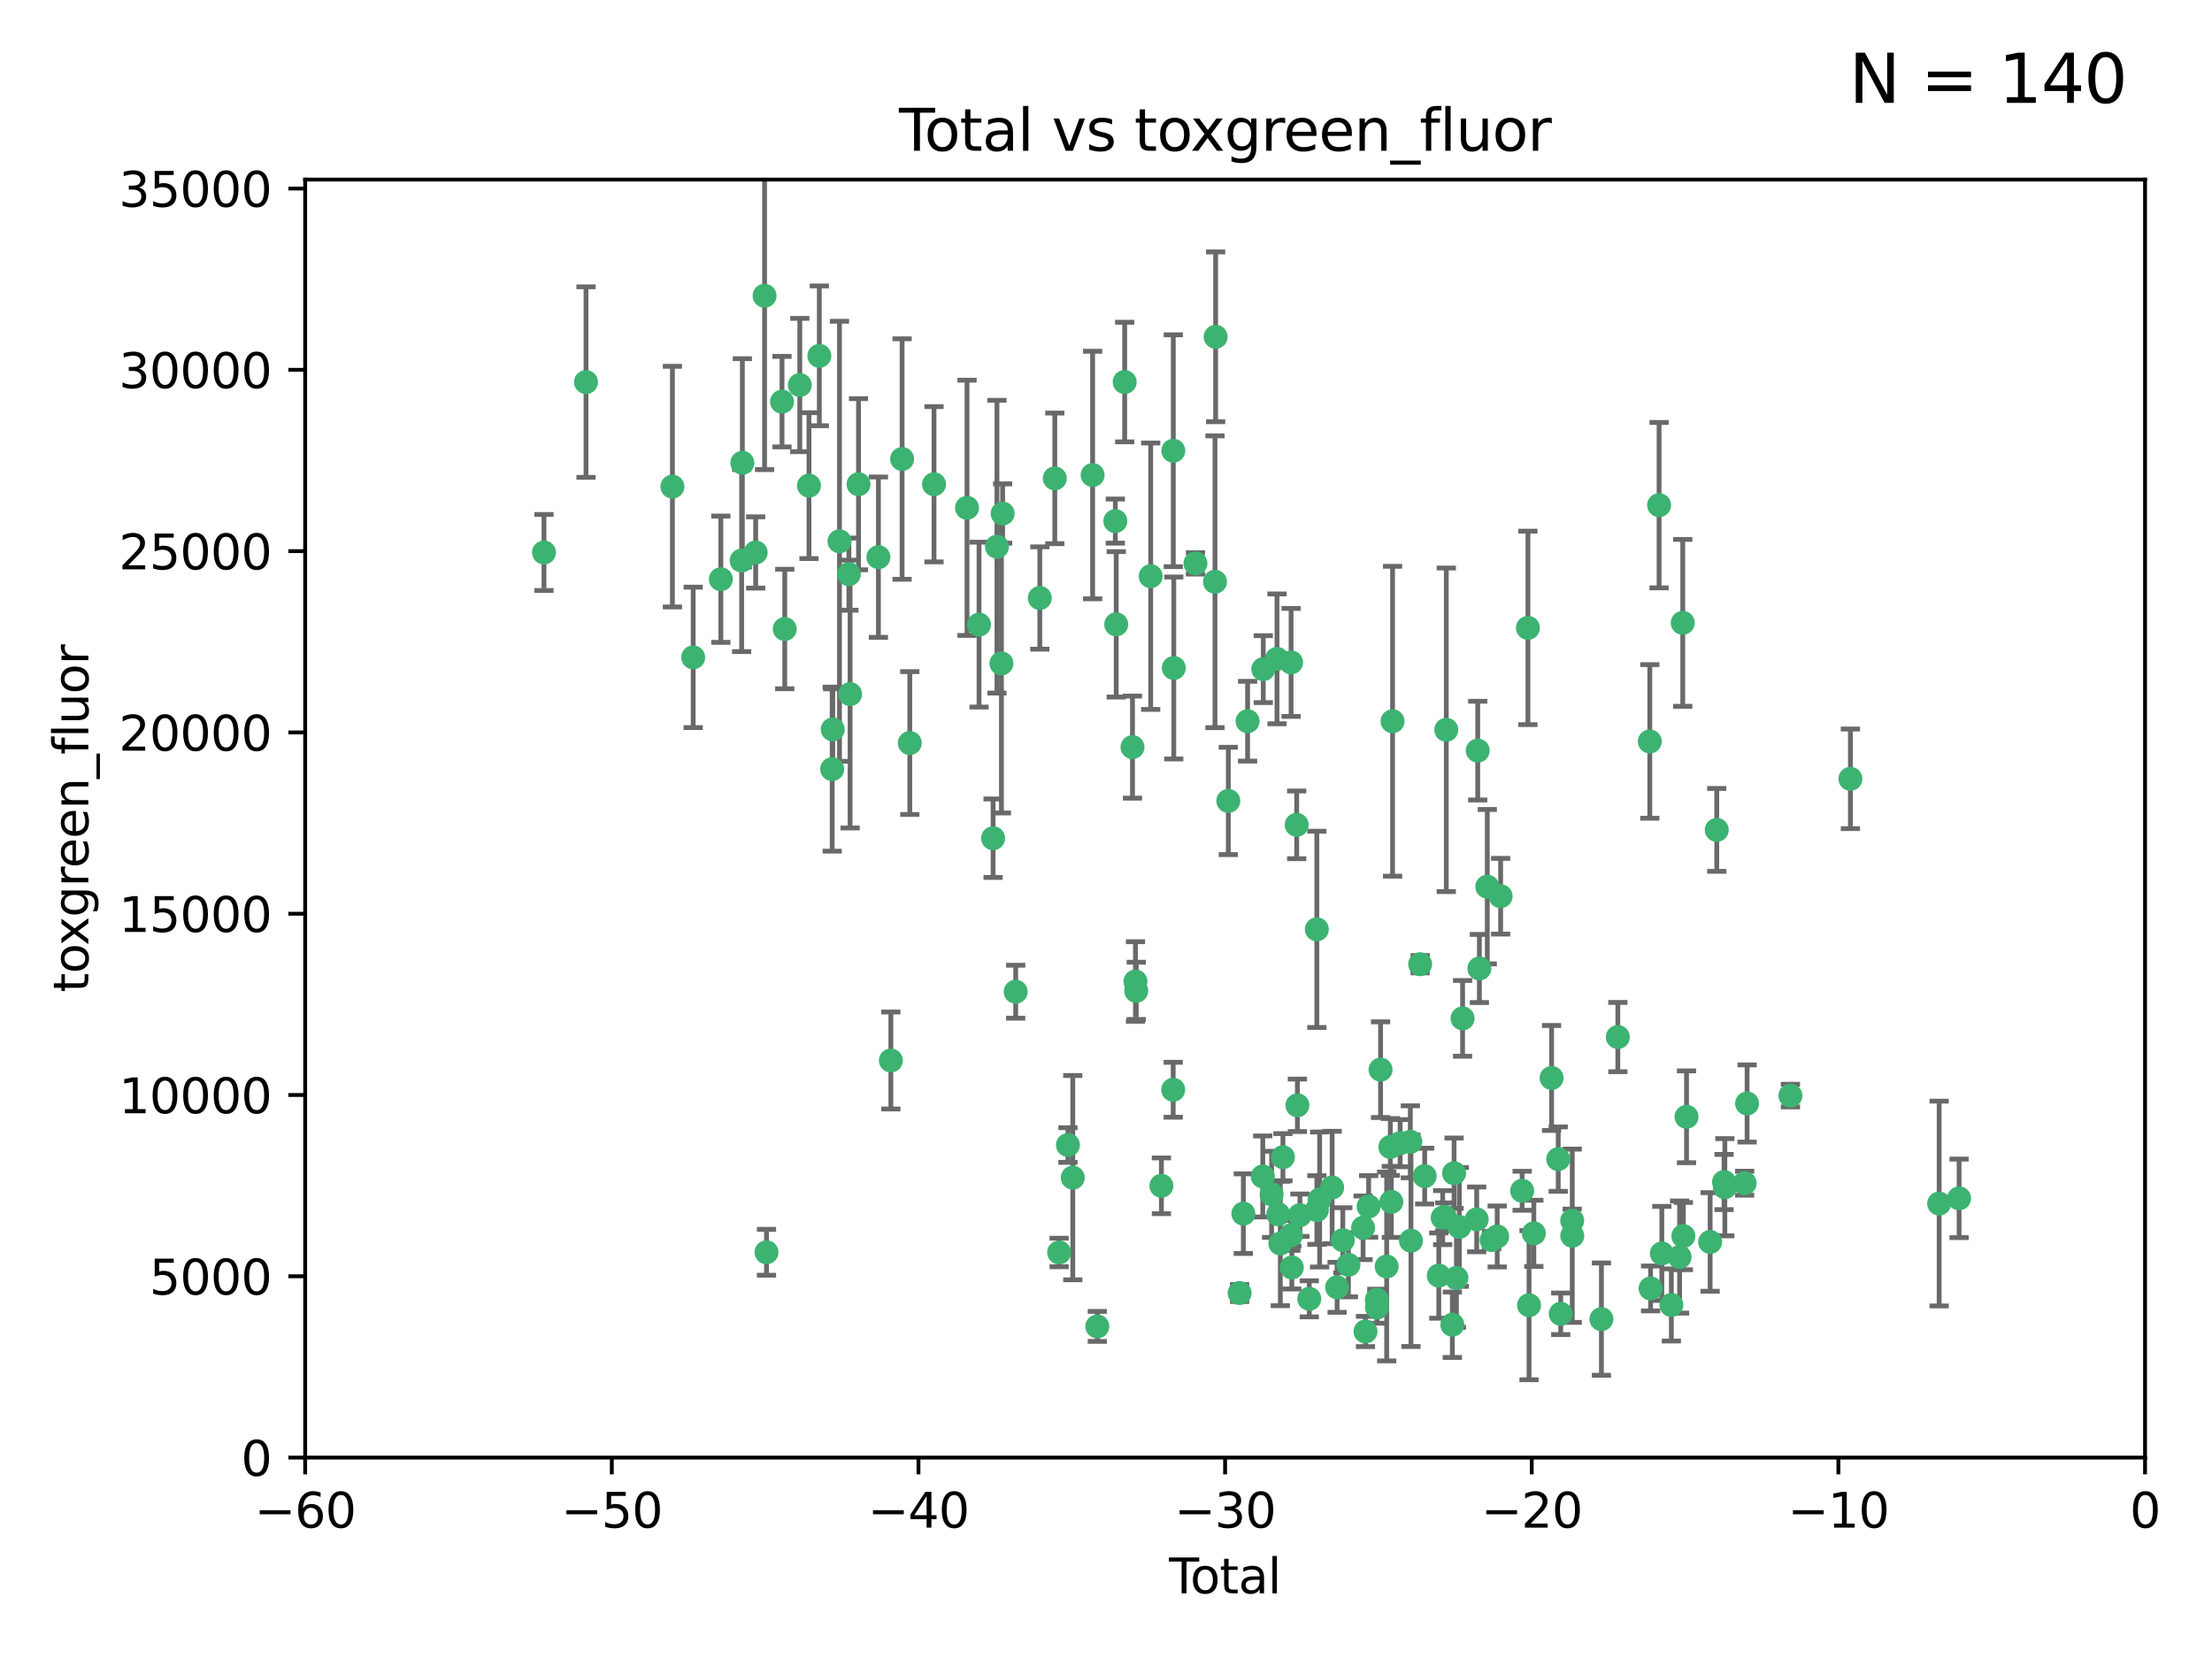 <?xml version="1.0" encoding="utf-8" standalone="no"?>
<!DOCTYPE svg PUBLIC "-//W3C//DTD SVG 1.1//EN"
  "http://www.w3.org/Graphics/SVG/1.1/DTD/svg11.dtd">
<svg xmlns:xlink="http://www.w3.org/1999/xlink" width="460.8pt" height="345.6pt" viewBox="0 0 460.8 345.6" xmlns="http://www.w3.org/2000/svg" version="1.1">
 <defs>
  <style type="text/css">*{stroke-linejoin: round; stroke-linecap: butt}</style>
 </defs>
 <g id="figure_1">
  <g id="patch_1">
   <path d="M 0 345.6 
L 460.8 345.6 
L 460.8 0 
L 0 0 
z
" style="fill: #ffffff"/>
  </g>
  <g id="axes_1">
   <g id="patch_2">
    <path d="M 63.571 303.64 
L 446.85 303.64 
L 446.85 37.411 
L 63.571 37.411 
z
" style="fill: #ffffff"/>
   </g>
   <g id="PathCollection_1">
    <defs>
     <path id="m1fdbbeb6e2" d="M 0 1.118 
C 0.297 1.118 0.581 1 0.791 0.791 
C 1 0.581 1.118 0.297 1.118 0 
C 1.118 -0.297 1 -0.581 0.791 -0.791 
C 0.581 -1 0.297 -1.118 0 -1.118 
C -0.297 -1.118 -0.581 -1 -0.791 -0.791 
C -1 -0.581 -1.118 -0.297 -1.118 0 
C -1.118 0.297 -1 0.581 -0.791 0.791 
C -0.581 1 -0.297 1.118 0 1.118 
z
" style="stroke: #3cb371"/>
    </defs>
    <g clip-path="url(#pa0cf1fe8c5)">
     <use xlink:href="#m1fdbbeb6e2" x="113.324" y="115.09" style="fill: #3cb371; stroke: #3cb371"/>
     <use xlink:href="#m1fdbbeb6e2" x="122.075" y="79.593" style="fill: #3cb371; stroke: #3cb371"/>
     <use xlink:href="#m1fdbbeb6e2" x="140.075" y="101.372" style="fill: #3cb371; stroke: #3cb371"/>
     <use xlink:href="#m1fdbbeb6e2" x="144.404" y="136.942" style="fill: #3cb371; stroke: #3cb371"/>
     <use xlink:href="#m1fdbbeb6e2" x="150.166" y="120.662" style="fill: #3cb371; stroke: #3cb371"/>
     <use xlink:href="#m1fdbbeb6e2" x="154.499" y="116.772" style="fill: #3cb371; stroke: #3cb371"/>
     <use xlink:href="#m1fdbbeb6e2" x="154.646" y="96.415" style="fill: #3cb371; stroke: #3cb371"/>
     <use xlink:href="#m1fdbbeb6e2" x="157.422" y="115.091" style="fill: #3cb371; stroke: #3cb371"/>
     <use xlink:href="#m1fdbbeb6e2" x="159.276" y="61.614" style="fill: #3cb371; stroke: #3cb371"/>
     <use xlink:href="#m1fdbbeb6e2" x="159.676" y="260.87" style="fill: #3cb371; stroke: #3cb371"/>
     <use xlink:href="#m1fdbbeb6e2" x="162.908" y="83.673" style="fill: #3cb371; stroke: #3cb371"/>
     <use xlink:href="#m1fdbbeb6e2" x="163.479" y="131.033" style="fill: #3cb371; stroke: #3cb371"/>
     <use xlink:href="#m1fdbbeb6e2" x="166.614" y="80.209" style="fill: #3cb371; stroke: #3cb371"/>
     <use xlink:href="#m1fdbbeb6e2" x="168.522" y="101.166" style="fill: #3cb371; stroke: #3cb371"/>
     <use xlink:href="#m1fdbbeb6e2" x="170.683" y="74.129" style="fill: #3cb371; stroke: #3cb371"/>
     <use xlink:href="#m1fdbbeb6e2" x="173.36" y="160.224" style="fill: #3cb371; stroke: #3cb371"/>
     <use xlink:href="#m1fdbbeb6e2" x="173.478" y="151.945" style="fill: #3cb371; stroke: #3cb371"/>
     <use xlink:href="#m1fdbbeb6e2" x="174.881" y="112.761" style="fill: #3cb371; stroke: #3cb371"/>
     <use xlink:href="#m1fdbbeb6e2" x="176.84" y="119.604" style="fill: #3cb371; stroke: #3cb371"/>
     <use xlink:href="#m1fdbbeb6e2" x="177.09" y="144.591" style="fill: #3cb371; stroke: #3cb371"/>
     <use xlink:href="#m1fdbbeb6e2" x="178.846" y="100.872" style="fill: #3cb371; stroke: #3cb371"/>
     <use xlink:href="#m1fdbbeb6e2" x="182.989" y="116.067" style="fill: #3cb371; stroke: #3cb371"/>
     <use xlink:href="#m1fdbbeb6e2" x="185.582" y="220.921" style="fill: #3cb371; stroke: #3cb371"/>
     <use xlink:href="#m1fdbbeb6e2" x="187.925" y="95.624" style="fill: #3cb371; stroke: #3cb371"/>
     <use xlink:href="#m1fdbbeb6e2" x="189.528" y="154.79" style="fill: #3cb371; stroke: #3cb371"/>
     <use xlink:href="#m1fdbbeb6e2" x="194.574" y="100.88" style="fill: #3cb371; stroke: #3cb371"/>
     <use xlink:href="#m1fdbbeb6e2" x="201.449" y="105.788" style="fill: #3cb371; stroke: #3cb371"/>
     <use xlink:href="#m1fdbbeb6e2" x="203.952" y="130.114" style="fill: #3cb371; stroke: #3cb371"/>
     <use xlink:href="#m1fdbbeb6e2" x="206.88" y="174.616" style="fill: #3cb371; stroke: #3cb371"/>
     <use xlink:href="#m1fdbbeb6e2" x="207.685" y="113.883" style="fill: #3cb371; stroke: #3cb371"/>
     <use xlink:href="#m1fdbbeb6e2" x="208.616" y="138.203" style="fill: #3cb371; stroke: #3cb371"/>
     <use xlink:href="#m1fdbbeb6e2" x="208.867" y="106.972" style="fill: #3cb371; stroke: #3cb371"/>
     <use xlink:href="#m1fdbbeb6e2" x="211.585" y="206.592" style="fill: #3cb371; stroke: #3cb371"/>
     <use xlink:href="#m1fdbbeb6e2" x="216.611" y="124.576" style="fill: #3cb371; stroke: #3cb371"/>
     <use xlink:href="#m1fdbbeb6e2" x="219.736" y="99.654" style="fill: #3cb371; stroke: #3cb371"/>
     <use xlink:href="#m1fdbbeb6e2" x="220.638" y="260.914" style="fill: #3cb371; stroke: #3cb371"/>
     <use xlink:href="#m1fdbbeb6e2" x="222.475" y="238.523" style="fill: #3cb371; stroke: #3cb371"/>
     <use xlink:href="#m1fdbbeb6e2" x="223.48" y="245.325" style="fill: #3cb371; stroke: #3cb371"/>
     <use xlink:href="#m1fdbbeb6e2" x="227.613" y="98.96" style="fill: #3cb371; stroke: #3cb371"/>
     <use xlink:href="#m1fdbbeb6e2" x="228.591" y="276.318" style="fill: #3cb371; stroke: #3cb371"/>
     <use xlink:href="#m1fdbbeb6e2" x="232.345" y="108.552" style="fill: #3cb371; stroke: #3cb371"/>
     <use xlink:href="#m1fdbbeb6e2" x="232.53" y="130.059" style="fill: #3cb371; stroke: #3cb371"/>
     <use xlink:href="#m1fdbbeb6e2" x="234.291" y="79.585" style="fill: #3cb371; stroke: #3cb371"/>
     <use xlink:href="#m1fdbbeb6e2" x="235.917" y="155.635" style="fill: #3cb371; stroke: #3cb371"/>
     <use xlink:href="#m1fdbbeb6e2" x="236.539" y="204.462" style="fill: #3cb371; stroke: #3cb371"/>
     <use xlink:href="#m1fdbbeb6e2" x="236.699" y="206.41" style="fill: #3cb371; stroke: #3cb371"/>
     <use xlink:href="#m1fdbbeb6e2" x="239.709" y="120.034" style="fill: #3cb371; stroke: #3cb371"/>
     <use xlink:href="#m1fdbbeb6e2" x="241.942" y="247.024" style="fill: #3cb371; stroke: #3cb371"/>
     <use xlink:href="#m1fdbbeb6e2" x="244.397" y="227.018" style="fill: #3cb371; stroke: #3cb371"/>
     <use xlink:href="#m1fdbbeb6e2" x="244.419" y="93.895" style="fill: #3cb371; stroke: #3cb371"/>
     <use xlink:href="#m1fdbbeb6e2" x="244.521" y="139.15" style="fill: #3cb371; stroke: #3cb371"/>
     <use xlink:href="#m1fdbbeb6e2" x="249.037" y="117.366" style="fill: #3cb371; stroke: #3cb371"/>
     <use xlink:href="#m1fdbbeb6e2" x="253.106" y="121.191" style="fill: #3cb371; stroke: #3cb371"/>
     <use xlink:href="#m1fdbbeb6e2" x="253.24" y="70.169" style="fill: #3cb371; stroke: #3cb371"/>
     <use xlink:href="#m1fdbbeb6e2" x="255.878" y="166.847" style="fill: #3cb371; stroke: #3cb371"/>
     <use xlink:href="#m1fdbbeb6e2" x="258.233" y="269.359" style="fill: #3cb371; stroke: #3cb371"/>
     <use xlink:href="#m1fdbbeb6e2" x="259.013" y="252.825" style="fill: #3cb371; stroke: #3cb371"/>
     <use xlink:href="#m1fdbbeb6e2" x="259.897" y="150.242" style="fill: #3cb371; stroke: #3cb371"/>
     <use xlink:href="#m1fdbbeb6e2" x="263.059" y="245.077" style="fill: #3cb371; stroke: #3cb371"/>
     <use xlink:href="#m1fdbbeb6e2" x="263.163" y="139.395" style="fill: #3cb371; stroke: #3cb371"/>
     <use xlink:href="#m1fdbbeb6e2" x="264.901" y="248.804" style="fill: #3cb371; stroke: #3cb371"/>
     <use xlink:href="#m1fdbbeb6e2" x="266.022" y="137.251" style="fill: #3cb371; stroke: #3cb371"/>
     <use xlink:href="#m1fdbbeb6e2" x="266.284" y="252.947" style="fill: #3cb371; stroke: #3cb371"/>
     <use xlink:href="#m1fdbbeb6e2" x="266.715" y="259.045" style="fill: #3cb371; stroke: #3cb371"/>
     <use xlink:href="#m1fdbbeb6e2" x="267.259" y="241.067" style="fill: #3cb371; stroke: #3cb371"/>
     <use xlink:href="#m1fdbbeb6e2" x="268.915" y="257.342" style="fill: #3cb371; stroke: #3cb371"/>
     <use xlink:href="#m1fdbbeb6e2" x="268.956" y="137.993" style="fill: #3cb371; stroke: #3cb371"/>
     <use xlink:href="#m1fdbbeb6e2" x="269.11" y="264.042" style="fill: #3cb371; stroke: #3cb371"/>
     <use xlink:href="#m1fdbbeb6e2" x="270.123" y="171.827" style="fill: #3cb371; stroke: #3cb371"/>
     <use xlink:href="#m1fdbbeb6e2" x="270.272" y="230.255" style="fill: #3cb371; stroke: #3cb371"/>
     <use xlink:href="#m1fdbbeb6e2" x="270.791" y="253.148" style="fill: #3cb371; stroke: #3cb371"/>
     <use xlink:href="#m1fdbbeb6e2" x="272.749" y="270.567" style="fill: #3cb371; stroke: #3cb371"/>
     <use xlink:href="#m1fdbbeb6e2" x="274.32" y="193.597" style="fill: #3cb371; stroke: #3cb371"/>
     <use xlink:href="#m1fdbbeb6e2" x="274.329" y="252.069" style="fill: #3cb371; stroke: #3cb371"/>
     <use xlink:href="#m1fdbbeb6e2" x="274.903" y="249.877" style="fill: #3cb371; stroke: #3cb371"/>
     <use xlink:href="#m1fdbbeb6e2" x="277.512" y="247.376" style="fill: #3cb371; stroke: #3cb371"/>
     <use xlink:href="#m1fdbbeb6e2" x="278.547" y="268.169" style="fill: #3cb371; stroke: #3cb371"/>
     <use xlink:href="#m1fdbbeb6e2" x="279.733" y="258.358" style="fill: #3cb371; stroke: #3cb371"/>
     <use xlink:href="#m1fdbbeb6e2" x="280.898" y="263.481" style="fill: #3cb371; stroke: #3cb371"/>
     <use xlink:href="#m1fdbbeb6e2" x="283.955" y="255.775" style="fill: #3cb371; stroke: #3cb371"/>
     <use xlink:href="#m1fdbbeb6e2" x="284.454" y="277.375" style="fill: #3cb371; stroke: #3cb371"/>
     <use xlink:href="#m1fdbbeb6e2" x="285.113" y="251.323" style="fill: #3cb371; stroke: #3cb371"/>
     <use xlink:href="#m1fdbbeb6e2" x="286.83" y="270.746" style="fill: #3cb371; stroke: #3cb371"/>
     <use xlink:href="#m1fdbbeb6e2" x="286.857" y="272.382" style="fill: #3cb371; stroke: #3cb371"/>
     <use xlink:href="#m1fdbbeb6e2" x="287.598" y="222.83" style="fill: #3cb371; stroke: #3cb371"/>
     <use xlink:href="#m1fdbbeb6e2" x="288.87" y="263.833" style="fill: #3cb371; stroke: #3cb371"/>
     <use xlink:href="#m1fdbbeb6e2" x="289.632" y="238.934" style="fill: #3cb371; stroke: #3cb371"/>
     <use xlink:href="#m1fdbbeb6e2" x="289.839" y="250.369" style="fill: #3cb371; stroke: #3cb371"/>
     <use xlink:href="#m1fdbbeb6e2" x="290.095" y="150.246" style="fill: #3cb371; stroke: #3cb371"/>
     <use xlink:href="#m1fdbbeb6e2" x="291.676" y="238.149" style="fill: #3cb371; stroke: #3cb371"/>
     <use xlink:href="#m1fdbbeb6e2" x="293.798" y="237.859" style="fill: #3cb371; stroke: #3cb371"/>
     <use xlink:href="#m1fdbbeb6e2" x="293.931" y="258.47" style="fill: #3cb371; stroke: #3cb371"/>
     <use xlink:href="#m1fdbbeb6e2" x="295.844" y="200.861" style="fill: #3cb371; stroke: #3cb371"/>
     <use xlink:href="#m1fdbbeb6e2" x="296.784" y="245.005" style="fill: #3cb371; stroke: #3cb371"/>
     <use xlink:href="#m1fdbbeb6e2" x="299.727" y="265.728" style="fill: #3cb371; stroke: #3cb371"/>
     <use xlink:href="#m1fdbbeb6e2" x="300.54" y="253.655" style="fill: #3cb371; stroke: #3cb371"/>
     <use xlink:href="#m1fdbbeb6e2" x="300.97" y="253.482" style="fill: #3cb371; stroke: #3cb371"/>
     <use xlink:href="#m1fdbbeb6e2" x="301.29" y="152.035" style="fill: #3cb371; stroke: #3cb371"/>
     <use xlink:href="#m1fdbbeb6e2" x="302.549" y="275.967" style="fill: #3cb371; stroke: #3cb371"/>
     <use xlink:href="#m1fdbbeb6e2" x="302.908" y="244.401" style="fill: #3cb371; stroke: #3cb371"/>
     <use xlink:href="#m1fdbbeb6e2" x="303.399" y="266.22" style="fill: #3cb371; stroke: #3cb371"/>
     <use xlink:href="#m1fdbbeb6e2" x="303.999" y="255.591" style="fill: #3cb371; stroke: #3cb371"/>
     <use xlink:href="#m1fdbbeb6e2" x="304.684" y="212.147" style="fill: #3cb371; stroke: #3cb371"/>
     <use xlink:href="#m1fdbbeb6e2" x="307.624" y="254.022" style="fill: #3cb371; stroke: #3cb371"/>
     <use xlink:href="#m1fdbbeb6e2" x="307.838" y="156.366" style="fill: #3cb371; stroke: #3cb371"/>
     <use xlink:href="#m1fdbbeb6e2" x="308.184" y="201.75" style="fill: #3cb371; stroke: #3cb371"/>
     <use xlink:href="#m1fdbbeb6e2" x="309.83" y="184.712" style="fill: #3cb371; stroke: #3cb371"/>
     <use xlink:href="#m1fdbbeb6e2" x="310.734" y="258.32" style="fill: #3cb371; stroke: #3cb371"/>
     <use xlink:href="#m1fdbbeb6e2" x="311.894" y="257.576" style="fill: #3cb371; stroke: #3cb371"/>
     <use xlink:href="#m1fdbbeb6e2" x="312.607" y="186.7" style="fill: #3cb371; stroke: #3cb371"/>
     <use xlink:href="#m1fdbbeb6e2" x="317.09" y="248.058" style="fill: #3cb371; stroke: #3cb371"/>
     <use xlink:href="#m1fdbbeb6e2" x="318.296" y="130.801" style="fill: #3cb371; stroke: #3cb371"/>
     <use xlink:href="#m1fdbbeb6e2" x="318.526" y="271.896" style="fill: #3cb371; stroke: #3cb371"/>
     <use xlink:href="#m1fdbbeb6e2" x="319.527" y="256.929" style="fill: #3cb371; stroke: #3cb371"/>
     <use xlink:href="#m1fdbbeb6e2" x="323.223" y="224.561" style="fill: #3cb371; stroke: #3cb371"/>
     <use xlink:href="#m1fdbbeb6e2" x="324.605" y="241.464" style="fill: #3cb371; stroke: #3cb371"/>
     <use xlink:href="#m1fdbbeb6e2" x="325.125" y="273.685" style="fill: #3cb371; stroke: #3cb371"/>
     <use xlink:href="#m1fdbbeb6e2" x="327.515" y="254.285" style="fill: #3cb371; stroke: #3cb371"/>
     <use xlink:href="#m1fdbbeb6e2" x="327.528" y="257.429" style="fill: #3cb371; stroke: #3cb371"/>
     <use xlink:href="#m1fdbbeb6e2" x="333.603" y="274.795" style="fill: #3cb371; stroke: #3cb371"/>
     <use xlink:href="#m1fdbbeb6e2" x="337.025" y="216.039" style="fill: #3cb371; stroke: #3cb371"/>
     <use xlink:href="#m1fdbbeb6e2" x="343.683" y="154.457" style="fill: #3cb371; stroke: #3cb371"/>
     <use xlink:href="#m1fdbbeb6e2" x="343.846" y="268.409" style="fill: #3cb371; stroke: #3cb371"/>
     <use xlink:href="#m1fdbbeb6e2" x="345.618" y="105.234" style="fill: #3cb371; stroke: #3cb371"/>
     <use xlink:href="#m1fdbbeb6e2" x="346.19" y="261.112" style="fill: #3cb371; stroke: #3cb371"/>
     <use xlink:href="#m1fdbbeb6e2" x="348.174" y="271.847" style="fill: #3cb371; stroke: #3cb371"/>
     <use xlink:href="#m1fdbbeb6e2" x="349.89" y="261.862" style="fill: #3cb371; stroke: #3cb371"/>
     <use xlink:href="#m1fdbbeb6e2" x="350.548" y="129.752" style="fill: #3cb371; stroke: #3cb371"/>
     <use xlink:href="#m1fdbbeb6e2" x="350.672" y="257.5" style="fill: #3cb371; stroke: #3cb371"/>
     <use xlink:href="#m1fdbbeb6e2" x="351.336" y="232.65" style="fill: #3cb371; stroke: #3cb371"/>
     <use xlink:href="#m1fdbbeb6e2" x="356.254" y="258.72" style="fill: #3cb371; stroke: #3cb371"/>
     <use xlink:href="#m1fdbbeb6e2" x="357.632" y="172.883" style="fill: #3cb371; stroke: #3cb371"/>
     <use xlink:href="#m1fdbbeb6e2" x="359.15" y="246.235" style="fill: #3cb371; stroke: #3cb371"/>
     <use xlink:href="#m1fdbbeb6e2" x="359.317" y="247.319" style="fill: #3cb371; stroke: #3cb371"/>
     <use xlink:href="#m1fdbbeb6e2" x="363.442" y="246.485" style="fill: #3cb371; stroke: #3cb371"/>
     <use xlink:href="#m1fdbbeb6e2" x="363.952" y="229.873" style="fill: #3cb371; stroke: #3cb371"/>
     <use xlink:href="#m1fdbbeb6e2" x="372.98" y="228.234" style="fill: #3cb371; stroke: #3cb371"/>
     <use xlink:href="#m1fdbbeb6e2" x="385.474" y="162.243" style="fill: #3cb371; stroke: #3cb371"/>
     <use xlink:href="#m1fdbbeb6e2" x="403.96" y="250.721" style="fill: #3cb371; stroke: #3cb371"/>
     <use xlink:href="#m1fdbbeb6e2" x="408.113" y="249.638" style="fill: #3cb371; stroke: #3cb371"/>
    </g>
   </g>
   <g id="matplotlib.axis_1">
    <g id="xtick_1">
     <g id="line2d_1">
      <defs>
       <path id="mf5e5883e1d" d="M 0 0 
L 0 3.5 
" style="stroke: #000000; stroke-width: 0.8"/>
      </defs>
      <g>
       <use xlink:href="#mf5e5883e1d" x="63.571" y="303.64" style="stroke: #000000; stroke-width: 0.8"/>
      </g>
     </g>
     <g id="text_1">
      <!-- −60 -->
      <g transform="translate(53.019 318.238)scale(0.1 -0.1)">
       <defs>
        <path id="DejaVuSans-2212" d="M 678 2272 
L 4684 2272 
L 4684 1741 
L 678 1741 
L 678 2272 
z
" transform="scale(0.016)"/>
        <path id="DejaVuSans-36" d="M 2113 2584 
Q 1688 2584 1439 2293 
Q 1191 2003 1191 1497 
Q 1191 994 1439 701 
Q 1688 409 2113 409 
Q 2538 409 2786 701 
Q 3034 994 3034 1497 
Q 3034 2003 2786 2293 
Q 2538 2584 2113 2584 
z
M 3366 4563 
L 3366 3988 
Q 3128 4100 2886 4159 
Q 2644 4219 2406 4219 
Q 1781 4219 1451 3797 
Q 1122 3375 1075 2522 
Q 1259 2794 1537 2939 
Q 1816 3084 2150 3084 
Q 2853 3084 3261 2657 
Q 3669 2231 3669 1497 
Q 3669 778 3244 343 
Q 2819 -91 2113 -91 
Q 1303 -91 875 529 
Q 447 1150 447 2328 
Q 447 3434 972 4092 
Q 1497 4750 2381 4750 
Q 2619 4750 2861 4703 
Q 3103 4656 3366 4563 
z
" transform="scale(0.016)"/>
        <path id="DejaVuSans-30" d="M 2034 4250 
Q 1547 4250 1301 3770 
Q 1056 3291 1056 2328 
Q 1056 1369 1301 889 
Q 1547 409 2034 409 
Q 2525 409 2770 889 
Q 3016 1369 3016 2328 
Q 3016 3291 2770 3770 
Q 2525 4250 2034 4250 
z
M 2034 4750 
Q 2819 4750 3233 4129 
Q 3647 3509 3647 2328 
Q 3647 1150 3233 529 
Q 2819 -91 2034 -91 
Q 1250 -91 836 529 
Q 422 1150 422 2328 
Q 422 3509 836 4129 
Q 1250 4750 2034 4750 
z
" transform="scale(0.016)"/>
       </defs>
       <use xlink:href="#DejaVuSans-2212"/>
       <use xlink:href="#DejaVuSans-36" x="83.789"/>
       <use xlink:href="#DejaVuSans-30" x="147.412"/>
      </g>
     </g>
    </g>
    <g id="xtick_2">
     <g id="line2d_2">
      <g>
       <use xlink:href="#mf5e5883e1d" x="127.451" y="303.64" style="stroke: #000000; stroke-width: 0.8"/>
      </g>
     </g>
     <g id="text_2">
      <!-- −50 -->
      <g transform="translate(116.899 318.238)scale(0.1 -0.1)">
       <defs>
        <path id="DejaVuSans-35" d="M 691 4666 
L 3169 4666 
L 3169 4134 
L 1269 4134 
L 1269 2991 
Q 1406 3038 1543 3061 
Q 1681 3084 1819 3084 
Q 2600 3084 3056 2656 
Q 3513 2228 3513 1497 
Q 3513 744 3044 326 
Q 2575 -91 1722 -91 
Q 1428 -91 1123 -41 
Q 819 9 494 109 
L 494 744 
Q 775 591 1075 516 
Q 1375 441 1709 441 
Q 2250 441 2565 725 
Q 2881 1009 2881 1497 
Q 2881 1984 2565 2268 
Q 2250 2553 1709 2553 
Q 1456 2553 1204 2497 
Q 953 2441 691 2322 
L 691 4666 
z
" transform="scale(0.016)"/>
       </defs>
       <use xlink:href="#DejaVuSans-2212"/>
       <use xlink:href="#DejaVuSans-35" x="83.789"/>
       <use xlink:href="#DejaVuSans-30" x="147.412"/>
      </g>
     </g>
    </g>
    <g id="xtick_3">
     <g id="line2d_3">
      <g>
       <use xlink:href="#mf5e5883e1d" x="191.331" y="303.64" style="stroke: #000000; stroke-width: 0.8"/>
      </g>
     </g>
     <g id="text_3">
      <!-- −40 -->
      <g transform="translate(180.778 318.238)scale(0.1 -0.1)">
       <defs>
        <path id="DejaVuSans-34" d="M 2419 4116 
L 825 1625 
L 2419 1625 
L 2419 4116 
z
M 2253 4666 
L 3047 4666 
L 3047 1625 
L 3713 1625 
L 3713 1100 
L 3047 1100 
L 3047 0 
L 2419 0 
L 2419 1100 
L 313 1100 
L 313 1709 
L 2253 4666 
z
" transform="scale(0.016)"/>
       </defs>
       <use xlink:href="#DejaVuSans-2212"/>
       <use xlink:href="#DejaVuSans-34" x="83.789"/>
       <use xlink:href="#DejaVuSans-30" x="147.412"/>
      </g>
     </g>
    </g>
    <g id="xtick_4">
     <g id="line2d_4">
      <g>
       <use xlink:href="#mf5e5883e1d" x="255.211" y="303.64" style="stroke: #000000; stroke-width: 0.8"/>
      </g>
     </g>
     <g id="text_4">
      <!-- −30 -->
      <g transform="translate(244.658 318.238)scale(0.1 -0.1)">
       <defs>
        <path id="DejaVuSans-33" d="M 2597 2516 
Q 3050 2419 3304 2112 
Q 3559 1806 3559 1356 
Q 3559 666 3084 287 
Q 2609 -91 1734 -91 
Q 1441 -91 1130 -33 
Q 819 25 488 141 
L 488 750 
Q 750 597 1062 519 
Q 1375 441 1716 441 
Q 2309 441 2620 675 
Q 2931 909 2931 1356 
Q 2931 1769 2642 2001 
Q 2353 2234 1838 2234 
L 1294 2234 
L 1294 2753 
L 1863 2753 
Q 2328 2753 2575 2939 
Q 2822 3125 2822 3475 
Q 2822 3834 2567 4026 
Q 2313 4219 1838 4219 
Q 1578 4219 1281 4162 
Q 984 4106 628 3988 
L 628 4550 
Q 988 4650 1302 4700 
Q 1616 4750 1894 4750 
Q 2613 4750 3031 4423 
Q 3450 4097 3450 3541 
Q 3450 3153 3228 2886 
Q 3006 2619 2597 2516 
z
" transform="scale(0.016)"/>
       </defs>
       <use xlink:href="#DejaVuSans-2212"/>
       <use xlink:href="#DejaVuSans-33" x="83.789"/>
       <use xlink:href="#DejaVuSans-30" x="147.412"/>
      </g>
     </g>
    </g>
    <g id="xtick_5">
     <g id="line2d_5">
      <g>
       <use xlink:href="#mf5e5883e1d" x="319.09" y="303.64" style="stroke: #000000; stroke-width: 0.8"/>
      </g>
     </g>
     <g id="text_5">
      <!-- −20 -->
      <g transform="translate(308.538 318.238)scale(0.1 -0.1)">
       <defs>
        <path id="DejaVuSans-32" d="M 1228 531 
L 3431 531 
L 3431 0 
L 469 0 
L 469 531 
Q 828 903 1448 1529 
Q 2069 2156 2228 2338 
Q 2531 2678 2651 2914 
Q 2772 3150 2772 3378 
Q 2772 3750 2511 3984 
Q 2250 4219 1831 4219 
Q 1534 4219 1204 4116 
Q 875 4013 500 3803 
L 500 4441 
Q 881 4594 1212 4672 
Q 1544 4750 1819 4750 
Q 2544 4750 2975 4387 
Q 3406 4025 3406 3419 
Q 3406 3131 3298 2873 
Q 3191 2616 2906 2266 
Q 2828 2175 2409 1742 
Q 1991 1309 1228 531 
z
" transform="scale(0.016)"/>
       </defs>
       <use xlink:href="#DejaVuSans-2212"/>
       <use xlink:href="#DejaVuSans-32" x="83.789"/>
       <use xlink:href="#DejaVuSans-30" x="147.412"/>
      </g>
     </g>
    </g>
    <g id="xtick_6">
     <g id="line2d_6">
      <g>
       <use xlink:href="#mf5e5883e1d" x="382.97" y="303.64" style="stroke: #000000; stroke-width: 0.8"/>
      </g>
     </g>
     <g id="text_6">
      <!-- −10 -->
      <g transform="translate(372.418 318.238)scale(0.1 -0.1)">
       <defs>
        <path id="DejaVuSans-31" d="M 794 531 
L 1825 531 
L 1825 4091 
L 703 3866 
L 703 4441 
L 1819 4666 
L 2450 4666 
L 2450 531 
L 3481 531 
L 3481 0 
L 794 0 
L 794 531 
z
" transform="scale(0.016)"/>
       </defs>
       <use xlink:href="#DejaVuSans-2212"/>
       <use xlink:href="#DejaVuSans-31" x="83.789"/>
       <use xlink:href="#DejaVuSans-30" x="147.412"/>
      </g>
     </g>
    </g>
    <g id="xtick_7">
     <g id="line2d_7">
      <g>
       <use xlink:href="#mf5e5883e1d" x="446.85" y="303.64" style="stroke: #000000; stroke-width: 0.8"/>
      </g>
     </g>
     <g id="text_7">
      <!-- 0 -->
      <g transform="translate(443.669 318.238)scale(0.1 -0.1)">
       <use xlink:href="#DejaVuSans-30"/>
      </g>
     </g>
    </g>
    <g id="text_8">
     <!-- Total -->
     <g transform="translate(243.534 331.917)scale(0.1 -0.1)">
      <defs>
       <path id="DejaVuSans-54" d="M -19 4666 
L 3928 4666 
L 3928 4134 
L 2272 4134 
L 2272 0 
L 1638 0 
L 1638 4134 
L -19 4134 
L -19 4666 
z
" transform="scale(0.016)"/>
       <path id="DejaVuSans-6f" d="M 1959 3097 
Q 1497 3097 1228 2736 
Q 959 2375 959 1747 
Q 959 1119 1226 758 
Q 1494 397 1959 397 
Q 2419 397 2687 759 
Q 2956 1122 2956 1747 
Q 2956 2369 2687 2733 
Q 2419 3097 1959 3097 
z
M 1959 3584 
Q 2709 3584 3137 3096 
Q 3566 2609 3566 1747 
Q 3566 888 3137 398 
Q 2709 -91 1959 -91 
Q 1206 -91 779 398 
Q 353 888 353 1747 
Q 353 2609 779 3096 
Q 1206 3584 1959 3584 
z
" transform="scale(0.016)"/>
       <path id="DejaVuSans-74" d="M 1172 4494 
L 1172 3500 
L 2356 3500 
L 2356 3053 
L 1172 3053 
L 1172 1153 
Q 1172 725 1289 603 
Q 1406 481 1766 481 
L 2356 481 
L 2356 0 
L 1766 0 
Q 1100 0 847 248 
Q 594 497 594 1153 
L 594 3053 
L 172 3053 
L 172 3500 
L 594 3500 
L 594 4494 
L 1172 4494 
z
" transform="scale(0.016)"/>
       <path id="DejaVuSans-61" d="M 2194 1759 
Q 1497 1759 1228 1600 
Q 959 1441 959 1056 
Q 959 750 1161 570 
Q 1363 391 1709 391 
Q 2188 391 2477 730 
Q 2766 1069 2766 1631 
L 2766 1759 
L 2194 1759 
z
M 3341 1997 
L 3341 0 
L 2766 0 
L 2766 531 
Q 2569 213 2275 61 
Q 1981 -91 1556 -91 
Q 1019 -91 701 211 
Q 384 513 384 1019 
Q 384 1609 779 1909 
Q 1175 2209 1959 2209 
L 2766 2209 
L 2766 2266 
Q 2766 2663 2505 2880 
Q 2244 3097 1772 3097 
Q 1472 3097 1187 3025 
Q 903 2953 641 2809 
L 641 3341 
Q 956 3463 1253 3523 
Q 1550 3584 1831 3584 
Q 2591 3584 2966 3190 
Q 3341 2797 3341 1997 
z
" transform="scale(0.016)"/>
       <path id="DejaVuSans-6c" d="M 603 4863 
L 1178 4863 
L 1178 0 
L 603 0 
L 603 4863 
z
" transform="scale(0.016)"/>
      </defs>
      <use xlink:href="#DejaVuSans-54"/>
      <use xlink:href="#DejaVuSans-6f" x="44.084"/>
      <use xlink:href="#DejaVuSans-74" x="105.266"/>
      <use xlink:href="#DejaVuSans-61" x="144.475"/>
      <use xlink:href="#DejaVuSans-6c" x="205.754"/>
     </g>
    </g>
   </g>
   <g id="matplotlib.axis_2">
    <g id="ytick_1">
     <g id="line2d_8">
      <defs>
       <path id="m48395b00b0" d="M 0 0 
L -3.5 0 
" style="stroke: #000000; stroke-width: 0.8"/>
      </defs>
      <g>
       <use xlink:href="#m48395b00b0" x="63.571" y="303.64" style="stroke: #000000; stroke-width: 0.8"/>
      </g>
     </g>
     <g id="text_9">
      <!-- 0 -->
      <g transform="translate(50.209 307.439)scale(0.1 -0.1)">
       <use xlink:href="#DejaVuSans-30"/>
      </g>
     </g>
    </g>
    <g id="ytick_2">
     <g id="line2d_9">
      <g>
       <use xlink:href="#m48395b00b0" x="63.571" y="265.874" style="stroke: #000000; stroke-width: 0.8"/>
      </g>
     </g>
     <g id="text_10">
      <!-- 5000 -->
      <g transform="translate(31.121 269.673)scale(0.1 -0.1)">
       <use xlink:href="#DejaVuSans-35"/>
       <use xlink:href="#DejaVuSans-30" x="63.623"/>
       <use xlink:href="#DejaVuSans-30" x="127.246"/>
       <use xlink:href="#DejaVuSans-30" x="190.869"/>
      </g>
     </g>
    </g>
    <g id="ytick_3">
     <g id="line2d_10">
      <g>
       <use xlink:href="#m48395b00b0" x="63.571" y="228.108" style="stroke: #000000; stroke-width: 0.8"/>
      </g>
     </g>
     <g id="text_11">
      <!-- 10000 -->
      <g transform="translate(24.759 231.907)scale(0.1 -0.1)">
       <use xlink:href="#DejaVuSans-31"/>
       <use xlink:href="#DejaVuSans-30" x="63.623"/>
       <use xlink:href="#DejaVuSans-30" x="127.246"/>
       <use xlink:href="#DejaVuSans-30" x="190.869"/>
       <use xlink:href="#DejaVuSans-30" x="254.492"/>
      </g>
     </g>
    </g>
    <g id="ytick_4">
     <g id="line2d_11">
      <g>
       <use xlink:href="#m48395b00b0" x="63.571" y="190.342" style="stroke: #000000; stroke-width: 0.8"/>
      </g>
     </g>
     <g id="text_12">
      <!-- 15000 -->
      <g transform="translate(24.759 194.141)scale(0.1 -0.1)">
       <use xlink:href="#DejaVuSans-31"/>
       <use xlink:href="#DejaVuSans-35" x="63.623"/>
       <use xlink:href="#DejaVuSans-30" x="127.246"/>
       <use xlink:href="#DejaVuSans-30" x="190.869"/>
       <use xlink:href="#DejaVuSans-30" x="254.492"/>
      </g>
     </g>
    </g>
    <g id="ytick_5">
     <g id="line2d_12">
      <g>
       <use xlink:href="#m48395b00b0" x="63.571" y="152.576" style="stroke: #000000; stroke-width: 0.8"/>
      </g>
     </g>
     <g id="text_13">
      <!-- 20000 -->
      <g transform="translate(24.759 156.375)scale(0.1 -0.1)">
       <use xlink:href="#DejaVuSans-32"/>
       <use xlink:href="#DejaVuSans-30" x="63.623"/>
       <use xlink:href="#DejaVuSans-30" x="127.246"/>
       <use xlink:href="#DejaVuSans-30" x="190.869"/>
       <use xlink:href="#DejaVuSans-30" x="254.492"/>
      </g>
     </g>
    </g>
    <g id="ytick_6">
     <g id="line2d_13">
      <g>
       <use xlink:href="#m48395b00b0" x="63.571" y="114.81" style="stroke: #000000; stroke-width: 0.8"/>
      </g>
     </g>
     <g id="text_14">
      <!-- 25000 -->
      <g transform="translate(24.759 118.609)scale(0.1 -0.1)">
       <use xlink:href="#DejaVuSans-32"/>
       <use xlink:href="#DejaVuSans-35" x="63.623"/>
       <use xlink:href="#DejaVuSans-30" x="127.246"/>
       <use xlink:href="#DejaVuSans-30" x="190.869"/>
       <use xlink:href="#DejaVuSans-30" x="254.492"/>
      </g>
     </g>
    </g>
    <g id="ytick_7">
     <g id="line2d_14">
      <g>
       <use xlink:href="#m48395b00b0" x="63.571" y="77.044" style="stroke: #000000; stroke-width: 0.8"/>
      </g>
     </g>
     <g id="text_15">
      <!-- 30000 -->
      <g transform="translate(24.759 80.844)scale(0.1 -0.1)">
       <use xlink:href="#DejaVuSans-33"/>
       <use xlink:href="#DejaVuSans-30" x="63.623"/>
       <use xlink:href="#DejaVuSans-30" x="127.246"/>
       <use xlink:href="#DejaVuSans-30" x="190.869"/>
       <use xlink:href="#DejaVuSans-30" x="254.492"/>
      </g>
     </g>
    </g>
    <g id="ytick_8">
     <g id="line2d_15">
      <g>
       <use xlink:href="#m48395b00b0" x="63.571" y="39.278" style="stroke: #000000; stroke-width: 0.8"/>
      </g>
     </g>
     <g id="text_16">
      <!-- 35000 -->
      <g transform="translate(24.759 43.078)scale(0.1 -0.1)">
       <use xlink:href="#DejaVuSans-33"/>
       <use xlink:href="#DejaVuSans-35" x="63.623"/>
       <use xlink:href="#DejaVuSans-30" x="127.246"/>
       <use xlink:href="#DejaVuSans-30" x="190.869"/>
       <use xlink:href="#DejaVuSans-30" x="254.492"/>
      </g>
     </g>
    </g>
    <g id="text_17">
     <!-- toxgreen_fluor -->
     <g transform="translate(18.401 206.72)rotate(-90)scale(0.1 -0.1)">
      <defs>
       <path id="DejaVuSans-78" d="M 3513 3500 
L 2247 1797 
L 3578 0 
L 2900 0 
L 1881 1375 
L 863 0 
L 184 0 
L 1544 1831 
L 300 3500 
L 978 3500 
L 1906 2253 
L 2834 3500 
L 3513 3500 
z
" transform="scale(0.016)"/>
       <path id="DejaVuSans-67" d="M 2906 1791 
Q 2906 2416 2648 2759 
Q 2391 3103 1925 3103 
Q 1463 3103 1205 2759 
Q 947 2416 947 1791 
Q 947 1169 1205 825 
Q 1463 481 1925 481 
Q 2391 481 2648 825 
Q 2906 1169 2906 1791 
z
M 3481 434 
Q 3481 -459 3084 -895 
Q 2688 -1331 1869 -1331 
Q 1566 -1331 1297 -1286 
Q 1028 -1241 775 -1147 
L 775 -588 
Q 1028 -725 1275 -790 
Q 1522 -856 1778 -856 
Q 2344 -856 2625 -561 
Q 2906 -266 2906 331 
L 2906 616 
Q 2728 306 2450 153 
Q 2172 0 1784 0 
Q 1141 0 747 490 
Q 353 981 353 1791 
Q 353 2603 747 3093 
Q 1141 3584 1784 3584 
Q 2172 3584 2450 3431 
Q 2728 3278 2906 2969 
L 2906 3500 
L 3481 3500 
L 3481 434 
z
" transform="scale(0.016)"/>
       <path id="DejaVuSans-72" d="M 2631 2963 
Q 2534 3019 2420 3045 
Q 2306 3072 2169 3072 
Q 1681 3072 1420 2755 
Q 1159 2438 1159 1844 
L 1159 0 
L 581 0 
L 581 3500 
L 1159 3500 
L 1159 2956 
Q 1341 3275 1631 3429 
Q 1922 3584 2338 3584 
Q 2397 3584 2469 3576 
Q 2541 3569 2628 3553 
L 2631 2963 
z
" transform="scale(0.016)"/>
       <path id="DejaVuSans-65" d="M 3597 1894 
L 3597 1613 
L 953 1613 
Q 991 1019 1311 708 
Q 1631 397 2203 397 
Q 2534 397 2845 478 
Q 3156 559 3463 722 
L 3463 178 
Q 3153 47 2828 -22 
Q 2503 -91 2169 -91 
Q 1331 -91 842 396 
Q 353 884 353 1716 
Q 353 2575 817 3079 
Q 1281 3584 2069 3584 
Q 2775 3584 3186 3129 
Q 3597 2675 3597 1894 
z
M 3022 2063 
Q 3016 2534 2758 2815 
Q 2500 3097 2075 3097 
Q 1594 3097 1305 2825 
Q 1016 2553 972 2059 
L 3022 2063 
z
" transform="scale(0.016)"/>
       <path id="DejaVuSans-6e" d="M 3513 2113 
L 3513 0 
L 2938 0 
L 2938 2094 
Q 2938 2591 2744 2837 
Q 2550 3084 2163 3084 
Q 1697 3084 1428 2787 
Q 1159 2491 1159 1978 
L 1159 0 
L 581 0 
L 581 3500 
L 1159 3500 
L 1159 2956 
Q 1366 3272 1645 3428 
Q 1925 3584 2291 3584 
Q 2894 3584 3203 3211 
Q 3513 2838 3513 2113 
z
" transform="scale(0.016)"/>
       <path id="DejaVuSans-5f" d="M 3263 -1063 
L 3263 -1509 
L -63 -1509 
L -63 -1063 
L 3263 -1063 
z
" transform="scale(0.016)"/>
       <path id="DejaVuSans-66" d="M 2375 4863 
L 2375 4384 
L 1825 4384 
Q 1516 4384 1395 4259 
Q 1275 4134 1275 3809 
L 1275 3500 
L 2222 3500 
L 2222 3053 
L 1275 3053 
L 1275 0 
L 697 0 
L 697 3053 
L 147 3053 
L 147 3500 
L 697 3500 
L 697 3744 
Q 697 4328 969 4595 
Q 1241 4863 1831 4863 
L 2375 4863 
z
" transform="scale(0.016)"/>
       <path id="DejaVuSans-75" d="M 544 1381 
L 544 3500 
L 1119 3500 
L 1119 1403 
Q 1119 906 1312 657 
Q 1506 409 1894 409 
Q 2359 409 2629 706 
Q 2900 1003 2900 1516 
L 2900 3500 
L 3475 3500 
L 3475 0 
L 2900 0 
L 2900 538 
Q 2691 219 2414 64 
Q 2138 -91 1772 -91 
Q 1169 -91 856 284 
Q 544 659 544 1381 
z
M 1991 3584 
L 1991 3584 
z
" transform="scale(0.016)"/>
      </defs>
      <use xlink:href="#DejaVuSans-74"/>
      <use xlink:href="#DejaVuSans-6f" x="39.209"/>
      <use xlink:href="#DejaVuSans-78" x="97.266"/>
      <use xlink:href="#DejaVuSans-67" x="156.445"/>
      <use xlink:href="#DejaVuSans-72" x="219.922"/>
      <use xlink:href="#DejaVuSans-65" x="258.785"/>
      <use xlink:href="#DejaVuSans-65" x="320.309"/>
      <use xlink:href="#DejaVuSans-6e" x="381.832"/>
      <use xlink:href="#DejaVuSans-5f" x="445.211"/>
      <use xlink:href="#DejaVuSans-66" x="495.211"/>
      <use xlink:href="#DejaVuSans-6c" x="530.416"/>
      <use xlink:href="#DejaVuSans-75" x="558.199"/>
      <use xlink:href="#DejaVuSans-6f" x="621.578"/>
      <use xlink:href="#DejaVuSans-72" x="682.76"/>
     </g>
    </g>
   </g>
   <g id="LineCollection_1">
    <path d="M 113.324 123.008 
L 113.324 107.171 
" clip-path="url(#pa0cf1fe8c5)" style="fill: none; stroke: #696969"/>
    <path d="M 122.075 99.437 
L 122.075 59.75 
" clip-path="url(#pa0cf1fe8c5)" style="fill: none; stroke: #696969"/>
    <path d="M 140.075 126.436 
L 140.075 76.309 
" clip-path="url(#pa0cf1fe8c5)" style="fill: none; stroke: #696969"/>
    <path d="M 144.404 151.57 
L 144.404 122.315 
" clip-path="url(#pa0cf1fe8c5)" style="fill: none; stroke: #696969"/>
    <path d="M 150.166 133.818 
L 150.166 107.506 
" clip-path="url(#pa0cf1fe8c5)" style="fill: none; stroke: #696969"/>
    <path d="M 154.499 135.741 
L 154.499 97.804 
" clip-path="url(#pa0cf1fe8c5)" style="fill: none; stroke: #696969"/>
    <path d="M 154.646 118.115 
L 154.646 74.714 
" clip-path="url(#pa0cf1fe8c5)" style="fill: none; stroke: #696969"/>
    <path d="M 157.422 122.516 
L 157.422 107.666 
" clip-path="url(#pa0cf1fe8c5)" style="fill: none; stroke: #696969"/>
    <path d="M 159.276 97.825 
L 159.276 25.402 
" clip-path="url(#pa0cf1fe8c5)" style="fill: none; stroke: #696969"/>
    <path d="M 159.676 265.648 
L 159.676 256.093 
" clip-path="url(#pa0cf1fe8c5)" style="fill: none; stroke: #696969"/>
    <path d="M 162.908 93.1 
L 162.908 74.246 
" clip-path="url(#pa0cf1fe8c5)" style="fill: none; stroke: #696969"/>
    <path d="M 163.479 143.479 
L 163.479 118.586 
" clip-path="url(#pa0cf1fe8c5)" style="fill: none; stroke: #696969"/>
    <path d="M 166.614 94.094 
L 166.614 66.324 
" clip-path="url(#pa0cf1fe8c5)" style="fill: none; stroke: #696969"/>
    <path d="M 168.522 116.358 
L 168.522 85.973 
" clip-path="url(#pa0cf1fe8c5)" style="fill: none; stroke: #696969"/>
    <path d="M 170.683 88.692 
L 170.683 59.566 
" clip-path="url(#pa0cf1fe8c5)" style="fill: none; stroke: #696969"/>
    <path d="M 173.36 177.314 
L 173.36 143.135 
" clip-path="url(#pa0cf1fe8c5)" style="fill: none; stroke: #696969"/>
    <path d="M 173.478 160.385 
L 173.478 143.505 
" clip-path="url(#pa0cf1fe8c5)" style="fill: none; stroke: #696969"/>
    <path d="M 174.881 158.597 
L 174.881 66.926 
" clip-path="url(#pa0cf1fe8c5)" style="fill: none; stroke: #696969"/>
    <path d="M 176.84 127.118 
L 176.84 112.09 
" clip-path="url(#pa0cf1fe8c5)" style="fill: none; stroke: #696969"/>
    <path d="M 177.09 172.484 
L 177.09 116.697 
" clip-path="url(#pa0cf1fe8c5)" style="fill: none; stroke: #696969"/>
    <path d="M 178.846 118.692 
L 178.846 83.052 
" clip-path="url(#pa0cf1fe8c5)" style="fill: none; stroke: #696969"/>
    <path d="M 182.989 132.771 
L 182.989 99.364 
" clip-path="url(#pa0cf1fe8c5)" style="fill: none; stroke: #696969"/>
    <path d="M 185.582 231.022 
L 185.582 210.82 
" clip-path="url(#pa0cf1fe8c5)" style="fill: none; stroke: #696969"/>
    <path d="M 187.925 120.671 
L 187.925 70.577 
" clip-path="url(#pa0cf1fe8c5)" style="fill: none; stroke: #696969"/>
    <path d="M 189.528 169.67 
L 189.528 139.91 
" clip-path="url(#pa0cf1fe8c5)" style="fill: none; stroke: #696969"/>
    <path d="M 194.574 117.048 
L 194.574 84.711 
" clip-path="url(#pa0cf1fe8c5)" style="fill: none; stroke: #696969"/>
    <path d="M 201.449 132.373 
L 201.449 79.202 
" clip-path="url(#pa0cf1fe8c5)" style="fill: none; stroke: #696969"/>
    <path d="M 203.952 147.286 
L 203.952 112.943 
" clip-path="url(#pa0cf1fe8c5)" style="fill: none; stroke: #696969"/>
    <path d="M 206.88 182.79 
L 206.88 166.441 
" clip-path="url(#pa0cf1fe8c5)" style="fill: none; stroke: #696969"/>
    <path d="M 207.685 144.378 
L 207.685 83.389 
" clip-path="url(#pa0cf1fe8c5)" style="fill: none; stroke: #696969"/>
    <path d="M 208.616 169.362 
L 208.616 107.043 
" clip-path="url(#pa0cf1fe8c5)" style="fill: none; stroke: #696969"/>
    <path d="M 208.867 113.147 
L 208.867 100.797 
" clip-path="url(#pa0cf1fe8c5)" style="fill: none; stroke: #696969"/>
    <path d="M 211.585 212.112 
L 211.585 201.073 
" clip-path="url(#pa0cf1fe8c5)" style="fill: none; stroke: #696969"/>
    <path d="M 216.611 135.235 
L 216.611 113.917 
" clip-path="url(#pa0cf1fe8c5)" style="fill: none; stroke: #696969"/>
    <path d="M 219.736 113.257 
L 219.736 86.051 
" clip-path="url(#pa0cf1fe8c5)" style="fill: none; stroke: #696969"/>
    <path d="M 220.638 263.886 
L 220.638 257.941 
" clip-path="url(#pa0cf1fe8c5)" style="fill: none; stroke: #696969"/>
    <path d="M 222.475 242.133 
L 222.475 234.912 
" clip-path="url(#pa0cf1fe8c5)" style="fill: none; stroke: #696969"/>
    <path d="M 223.48 266.605 
L 223.48 224.045 
" clip-path="url(#pa0cf1fe8c5)" style="fill: none; stroke: #696969"/>
    <path d="M 227.613 124.744 
L 227.613 73.175 
" clip-path="url(#pa0cf1fe8c5)" style="fill: none; stroke: #696969"/>
    <path d="M 228.591 279.439 
L 228.591 273.197 
" clip-path="url(#pa0cf1fe8c5)" style="fill: none; stroke: #696969"/>
    <path d="M 232.345 113.148 
L 232.345 103.957 
" clip-path="url(#pa0cf1fe8c5)" style="fill: none; stroke: #696969"/>
    <path d="M 232.53 145.209 
L 232.53 114.909 
" clip-path="url(#pa0cf1fe8c5)" style="fill: none; stroke: #696969"/>
    <path d="M 234.291 92.04 
L 234.291 67.13 
" clip-path="url(#pa0cf1fe8c5)" style="fill: none; stroke: #696969"/>
    <path d="M 235.917 166.268 
L 235.917 145.002 
" clip-path="url(#pa0cf1fe8c5)" style="fill: none; stroke: #696969"/>
    <path d="M 236.539 212.746 
L 236.539 196.178 
" clip-path="url(#pa0cf1fe8c5)" style="fill: none; stroke: #696969"/>
    <path d="M 236.699 212.375 
L 236.699 200.445 
" clip-path="url(#pa0cf1fe8c5)" style="fill: none; stroke: #696969"/>
    <path d="M 239.709 147.781 
L 239.709 92.287 
" clip-path="url(#pa0cf1fe8c5)" style="fill: none; stroke: #696969"/>
    <path d="M 241.942 252.829 
L 241.942 241.22 
" clip-path="url(#pa0cf1fe8c5)" style="fill: none; stroke: #696969"/>
    <path d="M 244.397 232.743 
L 244.397 221.294 
" clip-path="url(#pa0cf1fe8c5)" style="fill: none; stroke: #696969"/>
    <path d="M 244.419 118.044 
L 244.419 69.747 
" clip-path="url(#pa0cf1fe8c5)" style="fill: none; stroke: #696969"/>
    <path d="M 244.521 158.1 
L 244.521 120.201 
" clip-path="url(#pa0cf1fe8c5)" style="fill: none; stroke: #696969"/>
    <path d="M 249.037 119.591 
L 249.037 115.141 
" clip-path="url(#pa0cf1fe8c5)" style="fill: none; stroke: #696969"/>
    <path d="M 253.106 151.584 
L 253.106 90.798 
" clip-path="url(#pa0cf1fe8c5)" style="fill: none; stroke: #696969"/>
    <path d="M 253.24 87.855 
L 253.24 52.483 
" clip-path="url(#pa0cf1fe8c5)" style="fill: none; stroke: #696969"/>
    <path d="M 255.878 178.027 
L 255.878 155.668 
" clip-path="url(#pa0cf1fe8c5)" style="fill: none; stroke: #696969"/>
    <path d="M 258.233 271.136 
L 258.233 267.583 
" clip-path="url(#pa0cf1fe8c5)" style="fill: none; stroke: #696969"/>
    <path d="M 259.013 261.12 
L 259.013 244.53 
" clip-path="url(#pa0cf1fe8c5)" style="fill: none; stroke: #696969"/>
    <path d="M 259.897 158.549 
L 259.897 141.935 
" clip-path="url(#pa0cf1fe8c5)" style="fill: none; stroke: #696969"/>
    <path d="M 263.059 253.52 
L 263.059 236.635 
" clip-path="url(#pa0cf1fe8c5)" style="fill: none; stroke: #696969"/>
    <path d="M 263.163 146.369 
L 263.163 132.42 
" clip-path="url(#pa0cf1fe8c5)" style="fill: none; stroke: #696969"/>
    <path d="M 264.901 257.775 
L 264.901 239.834 
" clip-path="url(#pa0cf1fe8c5)" style="fill: none; stroke: #696969"/>
    <path d="M 266.022 150.773 
L 266.022 123.729 
" clip-path="url(#pa0cf1fe8c5)" style="fill: none; stroke: #696969"/>
    <path d="M 266.284 253.886 
L 266.284 252.007 
" clip-path="url(#pa0cf1fe8c5)" style="fill: none; stroke: #696969"/>
    <path d="M 266.715 272.002 
L 266.715 246.088 
" clip-path="url(#pa0cf1fe8c5)" style="fill: none; stroke: #696969"/>
    <path d="M 267.259 245.981 
L 267.259 236.153 
" clip-path="url(#pa0cf1fe8c5)" style="fill: none; stroke: #696969"/>
    <path d="M 268.915 260.473 
L 268.915 254.211 
" clip-path="url(#pa0cf1fe8c5)" style="fill: none; stroke: #696969"/>
    <path d="M 268.956 149.246 
L 268.956 126.741 
" clip-path="url(#pa0cf1fe8c5)" style="fill: none; stroke: #696969"/>
    <path d="M 269.11 268.515 
L 269.11 259.569 
" clip-path="url(#pa0cf1fe8c5)" style="fill: none; stroke: #696969"/>
    <path d="M 270.123 178.879 
L 270.123 164.775 
" clip-path="url(#pa0cf1fe8c5)" style="fill: none; stroke: #696969"/>
    <path d="M 270.272 235.721 
L 270.272 224.789 
" clip-path="url(#pa0cf1fe8c5)" style="fill: none; stroke: #696969"/>
    <path d="M 270.791 257.562 
L 270.791 248.735 
" clip-path="url(#pa0cf1fe8c5)" style="fill: none; stroke: #696969"/>
    <path d="M 272.749 274.323 
L 272.749 266.811 
" clip-path="url(#pa0cf1fe8c5)" style="fill: none; stroke: #696969"/>
    <path d="M 274.32 214.035 
L 274.32 173.16 
" clip-path="url(#pa0cf1fe8c5)" style="fill: none; stroke: #696969"/>
    <path d="M 274.329 259.223 
L 274.329 244.915 
" clip-path="url(#pa0cf1fe8c5)" style="fill: none; stroke: #696969"/>
    <path d="M 274.903 263.939 
L 274.903 235.814 
" clip-path="url(#pa0cf1fe8c5)" style="fill: none; stroke: #696969"/>
    <path d="M 277.512 259.089 
L 277.512 235.664 
" clip-path="url(#pa0cf1fe8c5)" style="fill: none; stroke: #696969"/>
    <path d="M 278.547 273.375 
L 278.547 262.964 
" clip-path="url(#pa0cf1fe8c5)" style="fill: none; stroke: #696969"/>
    <path d="M 279.733 265.129 
L 279.733 251.588 
" clip-path="url(#pa0cf1fe8c5)" style="fill: none; stroke: #696969"/>
    <path d="M 280.898 270.16 
L 280.898 256.802 
" clip-path="url(#pa0cf1fe8c5)" style="fill: none; stroke: #696969"/>
    <path d="M 283.955 262.398 
L 283.955 249.152 
" clip-path="url(#pa0cf1fe8c5)" style="fill: none; stroke: #696969"/>
    <path d="M 284.454 280.522 
L 284.454 274.227 
" clip-path="url(#pa0cf1fe8c5)" style="fill: none; stroke: #696969"/>
    <path d="M 285.113 257.736 
L 285.113 244.91 
" clip-path="url(#pa0cf1fe8c5)" style="fill: none; stroke: #696969"/>
    <path d="M 286.83 272.926 
L 286.83 268.567 
" clip-path="url(#pa0cf1fe8c5)" style="fill: none; stroke: #696969"/>
    <path d="M 286.857 275.653 
L 286.857 269.11 
" clip-path="url(#pa0cf1fe8c5)" style="fill: none; stroke: #696969"/>
    <path d="M 287.598 232.795 
L 287.598 212.864 
" clip-path="url(#pa0cf1fe8c5)" style="fill: none; stroke: #696969"/>
    <path d="M 288.87 283.505 
L 288.87 244.161 
" clip-path="url(#pa0cf1fe8c5)" style="fill: none; stroke: #696969"/>
    <path d="M 289.632 244.856 
L 289.632 233.012 
" clip-path="url(#pa0cf1fe8c5)" style="fill: none; stroke: #696969"/>
    <path d="M 289.839 257.768 
L 289.839 242.97 
" clip-path="url(#pa0cf1fe8c5)" style="fill: none; stroke: #696969"/>
    <path d="M 290.095 182.519 
L 290.095 117.972 
" clip-path="url(#pa0cf1fe8c5)" style="fill: none; stroke: #696969"/>
    <path d="M 291.676 243.063 
L 291.676 233.234 
" clip-path="url(#pa0cf1fe8c5)" style="fill: none; stroke: #696969"/>
    <path d="M 293.798 245.363 
L 293.798 230.355 
" clip-path="url(#pa0cf1fe8c5)" style="fill: none; stroke: #696969"/>
    <path d="M 293.931 280.499 
L 293.931 236.441 
" clip-path="url(#pa0cf1fe8c5)" style="fill: none; stroke: #696969"/>
    <path d="M 295.844 202.673 
L 295.844 199.049 
" clip-path="url(#pa0cf1fe8c5)" style="fill: none; stroke: #696969"/>
    <path d="M 296.784 250.813 
L 296.784 239.196 
" clip-path="url(#pa0cf1fe8c5)" style="fill: none; stroke: #696969"/>
    <path d="M 299.727 274.614 
L 299.727 256.842 
" clip-path="url(#pa0cf1fe8c5)" style="fill: none; stroke: #696969"/>
    <path d="M 300.54 259.28 
L 300.54 248.029 
" clip-path="url(#pa0cf1fe8c5)" style="fill: none; stroke: #696969"/>
    <path d="M 300.97 256.385 
L 300.97 250.58 
" clip-path="url(#pa0cf1fe8c5)" style="fill: none; stroke: #696969"/>
    <path d="M 301.29 185.743 
L 301.29 118.327 
" clip-path="url(#pa0cf1fe8c5)" style="fill: none; stroke: #696969"/>
    <path d="M 302.549 282.783 
L 302.549 269.152 
" clip-path="url(#pa0cf1fe8c5)" style="fill: none; stroke: #696969"/>
    <path d="M 302.908 251.73 
L 302.908 237.071 
" clip-path="url(#pa0cf1fe8c5)" style="fill: none; stroke: #696969"/>
    <path d="M 303.399 276.505 
L 303.399 255.934 
" clip-path="url(#pa0cf1fe8c5)" style="fill: none; stroke: #696969"/>
    <path d="M 303.999 267.968 
L 303.999 243.214 
" clip-path="url(#pa0cf1fe8c5)" style="fill: none; stroke: #696969"/>
    <path d="M 304.684 220.035 
L 304.684 204.259 
" clip-path="url(#pa0cf1fe8c5)" style="fill: none; stroke: #696969"/>
    <path d="M 307.624 260.77 
L 307.624 247.273 
" clip-path="url(#pa0cf1fe8c5)" style="fill: none; stroke: #696969"/>
    <path d="M 307.838 166.65 
L 307.838 146.083 
" clip-path="url(#pa0cf1fe8c5)" style="fill: none; stroke: #696969"/>
    <path d="M 308.184 208.846 
L 308.184 194.653 
" clip-path="url(#pa0cf1fe8c5)" style="fill: none; stroke: #696969"/>
    <path d="M 309.83 200.794 
L 309.83 168.63 
" clip-path="url(#pa0cf1fe8c5)" style="fill: none; stroke: #696969"/>
    <path d="M 310.734 260.135 
L 310.734 256.505 
" clip-path="url(#pa0cf1fe8c5)" style="fill: none; stroke: #696969"/>
    <path d="M 311.894 263.925 
L 311.894 251.227 
" clip-path="url(#pa0cf1fe8c5)" style="fill: none; stroke: #696969"/>
    <path d="M 312.607 194.587 
L 312.607 178.814 
" clip-path="url(#pa0cf1fe8c5)" style="fill: none; stroke: #696969"/>
    <path d="M 317.09 252.121 
L 317.09 243.994 
" clip-path="url(#pa0cf1fe8c5)" style="fill: none; stroke: #696969"/>
    <path d="M 318.296 150.951 
L 318.296 110.652 
" clip-path="url(#pa0cf1fe8c5)" style="fill: none; stroke: #696969"/>
    <path d="M 318.526 287.425 
L 318.526 256.366 
" clip-path="url(#pa0cf1fe8c5)" style="fill: none; stroke: #696969"/>
    <path d="M 319.527 263.824 
L 319.527 250.034 
" clip-path="url(#pa0cf1fe8c5)" style="fill: none; stroke: #696969"/>
    <path d="M 323.223 235.496 
L 323.223 213.627 
" clip-path="url(#pa0cf1fe8c5)" style="fill: none; stroke: #696969"/>
    <path d="M 324.605 248.174 
L 324.605 234.754 
" clip-path="url(#pa0cf1fe8c5)" style="fill: none; stroke: #696969"/>
    <path d="M 325.125 278.014 
L 325.125 269.356 
" clip-path="url(#pa0cf1fe8c5)" style="fill: none; stroke: #696969"/>
    <path d="M 327.515 256.694 
L 327.515 251.875 
" clip-path="url(#pa0cf1fe8c5)" style="fill: none; stroke: #696969"/>
    <path d="M 327.528 275.478 
L 327.528 239.381 
" clip-path="url(#pa0cf1fe8c5)" style="fill: none; stroke: #696969"/>
    <path d="M 333.603 286.494 
L 333.603 263.097 
" clip-path="url(#pa0cf1fe8c5)" style="fill: none; stroke: #696969"/>
    <path d="M 337.025 223.253 
L 337.025 208.824 
" clip-path="url(#pa0cf1fe8c5)" style="fill: none; stroke: #696969"/>
    <path d="M 343.683 170.456 
L 343.683 138.458 
" clip-path="url(#pa0cf1fe8c5)" style="fill: none; stroke: #696969"/>
    <path d="M 343.846 273.079 
L 343.846 263.739 
" clip-path="url(#pa0cf1fe8c5)" style="fill: none; stroke: #696969"/>
    <path d="M 345.618 122.461 
L 345.618 88.007 
" clip-path="url(#pa0cf1fe8c5)" style="fill: none; stroke: #696969"/>
    <path d="M 346.19 270.908 
L 346.19 251.316 
" clip-path="url(#pa0cf1fe8c5)" style="fill: none; stroke: #696969"/>
    <path d="M 348.174 279.359 
L 348.174 264.335 
" clip-path="url(#pa0cf1fe8c5)" style="fill: none; stroke: #696969"/>
    <path d="M 349.89 273.542 
L 349.89 250.181 
" clip-path="url(#pa0cf1fe8c5)" style="fill: none; stroke: #696969"/>
    <path d="M 350.548 147.136 
L 350.548 112.367 
" clip-path="url(#pa0cf1fe8c5)" style="fill: none; stroke: #696969"/>
    <path d="M 350.672 264.508 
L 350.672 250.493 
" clip-path="url(#pa0cf1fe8c5)" style="fill: none; stroke: #696969"/>
    <path d="M 351.336 242.215 
L 351.336 223.086 
" clip-path="url(#pa0cf1fe8c5)" style="fill: none; stroke: #696969"/>
    <path d="M 356.254 268.99 
L 356.254 248.45 
" clip-path="url(#pa0cf1fe8c5)" style="fill: none; stroke: #696969"/>
    <path d="M 357.632 181.512 
L 357.632 164.255 
" clip-path="url(#pa0cf1fe8c5)" style="fill: none; stroke: #696969"/>
    <path d="M 359.15 251.981 
L 359.15 240.488 
" clip-path="url(#pa0cf1fe8c5)" style="fill: none; stroke: #696969"/>
    <path d="M 359.317 257.444 
L 359.317 237.194 
" clip-path="url(#pa0cf1fe8c5)" style="fill: none; stroke: #696969"/>
    <path d="M 363.442 248.986 
L 363.442 243.983 
" clip-path="url(#pa0cf1fe8c5)" style="fill: none; stroke: #696969"/>
    <path d="M 363.952 237.913 
L 363.952 221.834 
" clip-path="url(#pa0cf1fe8c5)" style="fill: none; stroke: #696969"/>
    <path d="M 372.98 230.592 
L 372.98 225.876 
" clip-path="url(#pa0cf1fe8c5)" style="fill: none; stroke: #696969"/>
    <path d="M 385.474 172.618 
L 385.474 151.867 
" clip-path="url(#pa0cf1fe8c5)" style="fill: none; stroke: #696969"/>
    <path d="M 403.96 272.052 
L 403.96 229.39 
" clip-path="url(#pa0cf1fe8c5)" style="fill: none; stroke: #696969"/>
    <path d="M 408.113 257.818 
L 408.113 241.459 
" clip-path="url(#pa0cf1fe8c5)" style="fill: none; stroke: #696969"/>
   </g>
   <g id="line2d_16">
    <defs>
     <path id="mf3dee0d60b" d="M 2 0 
L -2 -0 
" style="stroke: #696969"/>
    </defs>
    <g clip-path="url(#pa0cf1fe8c5)">
     <use xlink:href="#mf3dee0d60b" x="113.324" y="123.008" style="fill: #696969; stroke: #696969"/>
     <use xlink:href="#mf3dee0d60b" x="122.075" y="99.437" style="fill: #696969; stroke: #696969"/>
     <use xlink:href="#mf3dee0d60b" x="140.075" y="126.436" style="fill: #696969; stroke: #696969"/>
     <use xlink:href="#mf3dee0d60b" x="144.404" y="151.57" style="fill: #696969; stroke: #696969"/>
     <use xlink:href="#mf3dee0d60b" x="150.166" y="133.818" style="fill: #696969; stroke: #696969"/>
     <use xlink:href="#mf3dee0d60b" x="154.499" y="135.741" style="fill: #696969; stroke: #696969"/>
     <use xlink:href="#mf3dee0d60b" x="154.646" y="118.115" style="fill: #696969; stroke: #696969"/>
     <use xlink:href="#mf3dee0d60b" x="157.422" y="122.516" style="fill: #696969; stroke: #696969"/>
     <use xlink:href="#mf3dee0d60b" x="159.276" y="97.825" style="fill: #696969; stroke: #696969"/>
     <use xlink:href="#mf3dee0d60b" x="159.676" y="265.648" style="fill: #696969; stroke: #696969"/>
     <use xlink:href="#mf3dee0d60b" x="162.908" y="93.1" style="fill: #696969; stroke: #696969"/>
     <use xlink:href="#mf3dee0d60b" x="163.479" y="143.479" style="fill: #696969; stroke: #696969"/>
     <use xlink:href="#mf3dee0d60b" x="166.614" y="94.094" style="fill: #696969; stroke: #696969"/>
     <use xlink:href="#mf3dee0d60b" x="168.522" y="116.358" style="fill: #696969; stroke: #696969"/>
     <use xlink:href="#mf3dee0d60b" x="170.683" y="88.692" style="fill: #696969; stroke: #696969"/>
     <use xlink:href="#mf3dee0d60b" x="173.36" y="177.314" style="fill: #696969; stroke: #696969"/>
     <use xlink:href="#mf3dee0d60b" x="173.478" y="160.385" style="fill: #696969; stroke: #696969"/>
     <use xlink:href="#mf3dee0d60b" x="174.881" y="158.597" style="fill: #696969; stroke: #696969"/>
     <use xlink:href="#mf3dee0d60b" x="176.84" y="127.118" style="fill: #696969; stroke: #696969"/>
     <use xlink:href="#mf3dee0d60b" x="177.09" y="172.484" style="fill: #696969; stroke: #696969"/>
     <use xlink:href="#mf3dee0d60b" x="178.846" y="118.692" style="fill: #696969; stroke: #696969"/>
     <use xlink:href="#mf3dee0d60b" x="182.989" y="132.771" style="fill: #696969; stroke: #696969"/>
     <use xlink:href="#mf3dee0d60b" x="185.582" y="231.022" style="fill: #696969; stroke: #696969"/>
     <use xlink:href="#mf3dee0d60b" x="187.925" y="120.671" style="fill: #696969; stroke: #696969"/>
     <use xlink:href="#mf3dee0d60b" x="189.528" y="169.67" style="fill: #696969; stroke: #696969"/>
     <use xlink:href="#mf3dee0d60b" x="194.574" y="117.048" style="fill: #696969; stroke: #696969"/>
     <use xlink:href="#mf3dee0d60b" x="201.449" y="132.373" style="fill: #696969; stroke: #696969"/>
     <use xlink:href="#mf3dee0d60b" x="203.952" y="147.286" style="fill: #696969; stroke: #696969"/>
     <use xlink:href="#mf3dee0d60b" x="206.88" y="182.79" style="fill: #696969; stroke: #696969"/>
     <use xlink:href="#mf3dee0d60b" x="207.685" y="144.378" style="fill: #696969; stroke: #696969"/>
     <use xlink:href="#mf3dee0d60b" x="208.616" y="169.362" style="fill: #696969; stroke: #696969"/>
     <use xlink:href="#mf3dee0d60b" x="208.867" y="113.147" style="fill: #696969; stroke: #696969"/>
     <use xlink:href="#mf3dee0d60b" x="211.585" y="212.112" style="fill: #696969; stroke: #696969"/>
     <use xlink:href="#mf3dee0d60b" x="216.611" y="135.235" style="fill: #696969; stroke: #696969"/>
     <use xlink:href="#mf3dee0d60b" x="219.736" y="113.257" style="fill: #696969; stroke: #696969"/>
     <use xlink:href="#mf3dee0d60b" x="220.638" y="263.886" style="fill: #696969; stroke: #696969"/>
     <use xlink:href="#mf3dee0d60b" x="222.475" y="242.133" style="fill: #696969; stroke: #696969"/>
     <use xlink:href="#mf3dee0d60b" x="223.48" y="266.605" style="fill: #696969; stroke: #696969"/>
     <use xlink:href="#mf3dee0d60b" x="227.613" y="124.744" style="fill: #696969; stroke: #696969"/>
     <use xlink:href="#mf3dee0d60b" x="228.591" y="279.439" style="fill: #696969; stroke: #696969"/>
     <use xlink:href="#mf3dee0d60b" x="232.345" y="113.148" style="fill: #696969; stroke: #696969"/>
     <use xlink:href="#mf3dee0d60b" x="232.53" y="145.209" style="fill: #696969; stroke: #696969"/>
     <use xlink:href="#mf3dee0d60b" x="234.291" y="92.04" style="fill: #696969; stroke: #696969"/>
     <use xlink:href="#mf3dee0d60b" x="235.917" y="166.268" style="fill: #696969; stroke: #696969"/>
     <use xlink:href="#mf3dee0d60b" x="236.539" y="212.746" style="fill: #696969; stroke: #696969"/>
     <use xlink:href="#mf3dee0d60b" x="236.699" y="212.375" style="fill: #696969; stroke: #696969"/>
     <use xlink:href="#mf3dee0d60b" x="239.709" y="147.781" style="fill: #696969; stroke: #696969"/>
     <use xlink:href="#mf3dee0d60b" x="241.942" y="252.829" style="fill: #696969; stroke: #696969"/>
     <use xlink:href="#mf3dee0d60b" x="244.397" y="232.743" style="fill: #696969; stroke: #696969"/>
     <use xlink:href="#mf3dee0d60b" x="244.419" y="118.044" style="fill: #696969; stroke: #696969"/>
     <use xlink:href="#mf3dee0d60b" x="244.521" y="158.1" style="fill: #696969; stroke: #696969"/>
     <use xlink:href="#mf3dee0d60b" x="249.037" y="119.591" style="fill: #696969; stroke: #696969"/>
     <use xlink:href="#mf3dee0d60b" x="253.106" y="151.584" style="fill: #696969; stroke: #696969"/>
     <use xlink:href="#mf3dee0d60b" x="253.24" y="87.855" style="fill: #696969; stroke: #696969"/>
     <use xlink:href="#mf3dee0d60b" x="255.878" y="178.027" style="fill: #696969; stroke: #696969"/>
     <use xlink:href="#mf3dee0d60b" x="258.233" y="271.136" style="fill: #696969; stroke: #696969"/>
     <use xlink:href="#mf3dee0d60b" x="259.013" y="261.12" style="fill: #696969; stroke: #696969"/>
     <use xlink:href="#mf3dee0d60b" x="259.897" y="158.549" style="fill: #696969; stroke: #696969"/>
     <use xlink:href="#mf3dee0d60b" x="263.059" y="253.52" style="fill: #696969; stroke: #696969"/>
     <use xlink:href="#mf3dee0d60b" x="263.163" y="146.369" style="fill: #696969; stroke: #696969"/>
     <use xlink:href="#mf3dee0d60b" x="264.901" y="257.775" style="fill: #696969; stroke: #696969"/>
     <use xlink:href="#mf3dee0d60b" x="266.022" y="150.773" style="fill: #696969; stroke: #696969"/>
     <use xlink:href="#mf3dee0d60b" x="266.284" y="253.886" style="fill: #696969; stroke: #696969"/>
     <use xlink:href="#mf3dee0d60b" x="266.715" y="272.002" style="fill: #696969; stroke: #696969"/>
     <use xlink:href="#mf3dee0d60b" x="267.259" y="245.981" style="fill: #696969; stroke: #696969"/>
     <use xlink:href="#mf3dee0d60b" x="268.915" y="260.473" style="fill: #696969; stroke: #696969"/>
     <use xlink:href="#mf3dee0d60b" x="268.956" y="149.246" style="fill: #696969; stroke: #696969"/>
     <use xlink:href="#mf3dee0d60b" x="269.11" y="268.515" style="fill: #696969; stroke: #696969"/>
     <use xlink:href="#mf3dee0d60b" x="270.123" y="178.879" style="fill: #696969; stroke: #696969"/>
     <use xlink:href="#mf3dee0d60b" x="270.272" y="235.721" style="fill: #696969; stroke: #696969"/>
     <use xlink:href="#mf3dee0d60b" x="270.791" y="257.562" style="fill: #696969; stroke: #696969"/>
     <use xlink:href="#mf3dee0d60b" x="272.749" y="274.323" style="fill: #696969; stroke: #696969"/>
     <use xlink:href="#mf3dee0d60b" x="274.32" y="214.035" style="fill: #696969; stroke: #696969"/>
     <use xlink:href="#mf3dee0d60b" x="274.329" y="259.223" style="fill: #696969; stroke: #696969"/>
     <use xlink:href="#mf3dee0d60b" x="274.903" y="263.939" style="fill: #696969; stroke: #696969"/>
     <use xlink:href="#mf3dee0d60b" x="277.512" y="259.089" style="fill: #696969; stroke: #696969"/>
     <use xlink:href="#mf3dee0d60b" x="278.547" y="273.375" style="fill: #696969; stroke: #696969"/>
     <use xlink:href="#mf3dee0d60b" x="279.733" y="265.129" style="fill: #696969; stroke: #696969"/>
     <use xlink:href="#mf3dee0d60b" x="280.898" y="270.16" style="fill: #696969; stroke: #696969"/>
     <use xlink:href="#mf3dee0d60b" x="283.955" y="262.398" style="fill: #696969; stroke: #696969"/>
     <use xlink:href="#mf3dee0d60b" x="284.454" y="280.522" style="fill: #696969; stroke: #696969"/>
     <use xlink:href="#mf3dee0d60b" x="285.113" y="257.736" style="fill: #696969; stroke: #696969"/>
     <use xlink:href="#mf3dee0d60b" x="286.83" y="272.926" style="fill: #696969; stroke: #696969"/>
     <use xlink:href="#mf3dee0d60b" x="286.857" y="275.653" style="fill: #696969; stroke: #696969"/>
     <use xlink:href="#mf3dee0d60b" x="287.598" y="232.795" style="fill: #696969; stroke: #696969"/>
     <use xlink:href="#mf3dee0d60b" x="288.87" y="283.505" style="fill: #696969; stroke: #696969"/>
     <use xlink:href="#mf3dee0d60b" x="289.632" y="244.856" style="fill: #696969; stroke: #696969"/>
     <use xlink:href="#mf3dee0d60b" x="289.839" y="257.768" style="fill: #696969; stroke: #696969"/>
     <use xlink:href="#mf3dee0d60b" x="290.095" y="182.519" style="fill: #696969; stroke: #696969"/>
     <use xlink:href="#mf3dee0d60b" x="291.676" y="243.063" style="fill: #696969; stroke: #696969"/>
     <use xlink:href="#mf3dee0d60b" x="293.798" y="245.363" style="fill: #696969; stroke: #696969"/>
     <use xlink:href="#mf3dee0d60b" x="293.931" y="280.499" style="fill: #696969; stroke: #696969"/>
     <use xlink:href="#mf3dee0d60b" x="295.844" y="202.673" style="fill: #696969; stroke: #696969"/>
     <use xlink:href="#mf3dee0d60b" x="296.784" y="250.813" style="fill: #696969; stroke: #696969"/>
     <use xlink:href="#mf3dee0d60b" x="299.727" y="274.614" style="fill: #696969; stroke: #696969"/>
     <use xlink:href="#mf3dee0d60b" x="300.54" y="259.28" style="fill: #696969; stroke: #696969"/>
     <use xlink:href="#mf3dee0d60b" x="300.97" y="256.385" style="fill: #696969; stroke: #696969"/>
     <use xlink:href="#mf3dee0d60b" x="301.29" y="185.743" style="fill: #696969; stroke: #696969"/>
     <use xlink:href="#mf3dee0d60b" x="302.549" y="282.783" style="fill: #696969; stroke: #696969"/>
     <use xlink:href="#mf3dee0d60b" x="302.908" y="251.73" style="fill: #696969; stroke: #696969"/>
     <use xlink:href="#mf3dee0d60b" x="303.399" y="276.505" style="fill: #696969; stroke: #696969"/>
     <use xlink:href="#mf3dee0d60b" x="303.999" y="267.968" style="fill: #696969; stroke: #696969"/>
     <use xlink:href="#mf3dee0d60b" x="304.684" y="220.035" style="fill: #696969; stroke: #696969"/>
     <use xlink:href="#mf3dee0d60b" x="307.624" y="260.77" style="fill: #696969; stroke: #696969"/>
     <use xlink:href="#mf3dee0d60b" x="307.838" y="166.65" style="fill: #696969; stroke: #696969"/>
     <use xlink:href="#mf3dee0d60b" x="308.184" y="208.846" style="fill: #696969; stroke: #696969"/>
     <use xlink:href="#mf3dee0d60b" x="309.83" y="200.794" style="fill: #696969; stroke: #696969"/>
     <use xlink:href="#mf3dee0d60b" x="310.734" y="260.135" style="fill: #696969; stroke: #696969"/>
     <use xlink:href="#mf3dee0d60b" x="311.894" y="263.925" style="fill: #696969; stroke: #696969"/>
     <use xlink:href="#mf3dee0d60b" x="312.607" y="194.587" style="fill: #696969; stroke: #696969"/>
     <use xlink:href="#mf3dee0d60b" x="317.09" y="252.121" style="fill: #696969; stroke: #696969"/>
     <use xlink:href="#mf3dee0d60b" x="318.296" y="150.951" style="fill: #696969; stroke: #696969"/>
     <use xlink:href="#mf3dee0d60b" x="318.526" y="287.425" style="fill: #696969; stroke: #696969"/>
     <use xlink:href="#mf3dee0d60b" x="319.527" y="263.824" style="fill: #696969; stroke: #696969"/>
     <use xlink:href="#mf3dee0d60b" x="323.223" y="235.496" style="fill: #696969; stroke: #696969"/>
     <use xlink:href="#mf3dee0d60b" x="324.605" y="248.174" style="fill: #696969; stroke: #696969"/>
     <use xlink:href="#mf3dee0d60b" x="325.125" y="278.014" style="fill: #696969; stroke: #696969"/>
     <use xlink:href="#mf3dee0d60b" x="327.515" y="256.694" style="fill: #696969; stroke: #696969"/>
     <use xlink:href="#mf3dee0d60b" x="327.528" y="275.478" style="fill: #696969; stroke: #696969"/>
     <use xlink:href="#mf3dee0d60b" x="333.603" y="286.494" style="fill: #696969; stroke: #696969"/>
     <use xlink:href="#mf3dee0d60b" x="337.025" y="223.253" style="fill: #696969; stroke: #696969"/>
     <use xlink:href="#mf3dee0d60b" x="343.683" y="170.456" style="fill: #696969; stroke: #696969"/>
     <use xlink:href="#mf3dee0d60b" x="343.846" y="273.079" style="fill: #696969; stroke: #696969"/>
     <use xlink:href="#mf3dee0d60b" x="345.618" y="122.461" style="fill: #696969; stroke: #696969"/>
     <use xlink:href="#mf3dee0d60b" x="346.19" y="270.908" style="fill: #696969; stroke: #696969"/>
     <use xlink:href="#mf3dee0d60b" x="348.174" y="279.359" style="fill: #696969; stroke: #696969"/>
     <use xlink:href="#mf3dee0d60b" x="349.89" y="273.542" style="fill: #696969; stroke: #696969"/>
     <use xlink:href="#mf3dee0d60b" x="350.548" y="147.136" style="fill: #696969; stroke: #696969"/>
     <use xlink:href="#mf3dee0d60b" x="350.672" y="264.508" style="fill: #696969; stroke: #696969"/>
     <use xlink:href="#mf3dee0d60b" x="351.336" y="242.215" style="fill: #696969; stroke: #696969"/>
     <use xlink:href="#mf3dee0d60b" x="356.254" y="268.99" style="fill: #696969; stroke: #696969"/>
     <use xlink:href="#mf3dee0d60b" x="357.632" y="181.512" style="fill: #696969; stroke: #696969"/>
     <use xlink:href="#mf3dee0d60b" x="359.15" y="251.981" style="fill: #696969; stroke: #696969"/>
     <use xlink:href="#mf3dee0d60b" x="359.317" y="257.444" style="fill: #696969; stroke: #696969"/>
     <use xlink:href="#mf3dee0d60b" x="363.442" y="248.986" style="fill: #696969; stroke: #696969"/>
     <use xlink:href="#mf3dee0d60b" x="363.952" y="237.913" style="fill: #696969; stroke: #696969"/>
     <use xlink:href="#mf3dee0d60b" x="372.98" y="230.592" style="fill: #696969; stroke: #696969"/>
     <use xlink:href="#mf3dee0d60b" x="385.474" y="172.618" style="fill: #696969; stroke: #696969"/>
     <use xlink:href="#mf3dee0d60b" x="403.96" y="272.052" style="fill: #696969; stroke: #696969"/>
     <use xlink:href="#mf3dee0d60b" x="408.113" y="257.818" style="fill: #696969; stroke: #696969"/>
    </g>
   </g>
   <g id="line2d_17">
    <g clip-path="url(#pa0cf1fe8c5)">
     <use xlink:href="#mf3dee0d60b" x="113.324" y="107.171" style="fill: #696969; stroke: #696969"/>
     <use xlink:href="#mf3dee0d60b" x="122.075" y="59.75" style="fill: #696969; stroke: #696969"/>
     <use xlink:href="#mf3dee0d60b" x="140.075" y="76.309" style="fill: #696969; stroke: #696969"/>
     <use xlink:href="#mf3dee0d60b" x="144.404" y="122.315" style="fill: #696969; stroke: #696969"/>
     <use xlink:href="#mf3dee0d60b" x="150.166" y="107.506" style="fill: #696969; stroke: #696969"/>
     <use xlink:href="#mf3dee0d60b" x="154.499" y="97.804" style="fill: #696969; stroke: #696969"/>
     <use xlink:href="#mf3dee0d60b" x="154.646" y="74.714" style="fill: #696969; stroke: #696969"/>
     <use xlink:href="#mf3dee0d60b" x="157.422" y="107.666" style="fill: #696969; stroke: #696969"/>
     <use xlink:href="#mf3dee0d60b" x="159.276" y="25.402" style="fill: #696969; stroke: #696969"/>
     <use xlink:href="#mf3dee0d60b" x="159.676" y="256.093" style="fill: #696969; stroke: #696969"/>
     <use xlink:href="#mf3dee0d60b" x="162.908" y="74.246" style="fill: #696969; stroke: #696969"/>
     <use xlink:href="#mf3dee0d60b" x="163.479" y="118.586" style="fill: #696969; stroke: #696969"/>
     <use xlink:href="#mf3dee0d60b" x="166.614" y="66.324" style="fill: #696969; stroke: #696969"/>
     <use xlink:href="#mf3dee0d60b" x="168.522" y="85.973" style="fill: #696969; stroke: #696969"/>
     <use xlink:href="#mf3dee0d60b" x="170.683" y="59.566" style="fill: #696969; stroke: #696969"/>
     <use xlink:href="#mf3dee0d60b" x="173.36" y="143.135" style="fill: #696969; stroke: #696969"/>
     <use xlink:href="#mf3dee0d60b" x="173.478" y="143.505" style="fill: #696969; stroke: #696969"/>
     <use xlink:href="#mf3dee0d60b" x="174.881" y="66.926" style="fill: #696969; stroke: #696969"/>
     <use xlink:href="#mf3dee0d60b" x="176.84" y="112.09" style="fill: #696969; stroke: #696969"/>
     <use xlink:href="#mf3dee0d60b" x="177.09" y="116.697" style="fill: #696969; stroke: #696969"/>
     <use xlink:href="#mf3dee0d60b" x="178.846" y="83.052" style="fill: #696969; stroke: #696969"/>
     <use xlink:href="#mf3dee0d60b" x="182.989" y="99.364" style="fill: #696969; stroke: #696969"/>
     <use xlink:href="#mf3dee0d60b" x="185.582" y="210.82" style="fill: #696969; stroke: #696969"/>
     <use xlink:href="#mf3dee0d60b" x="187.925" y="70.577" style="fill: #696969; stroke: #696969"/>
     <use xlink:href="#mf3dee0d60b" x="189.528" y="139.91" style="fill: #696969; stroke: #696969"/>
     <use xlink:href="#mf3dee0d60b" x="194.574" y="84.711" style="fill: #696969; stroke: #696969"/>
     <use xlink:href="#mf3dee0d60b" x="201.449" y="79.202" style="fill: #696969; stroke: #696969"/>
     <use xlink:href="#mf3dee0d60b" x="203.952" y="112.943" style="fill: #696969; stroke: #696969"/>
     <use xlink:href="#mf3dee0d60b" x="206.88" y="166.441" style="fill: #696969; stroke: #696969"/>
     <use xlink:href="#mf3dee0d60b" x="207.685" y="83.389" style="fill: #696969; stroke: #696969"/>
     <use xlink:href="#mf3dee0d60b" x="208.616" y="107.043" style="fill: #696969; stroke: #696969"/>
     <use xlink:href="#mf3dee0d60b" x="208.867" y="100.797" style="fill: #696969; stroke: #696969"/>
     <use xlink:href="#mf3dee0d60b" x="211.585" y="201.073" style="fill: #696969; stroke: #696969"/>
     <use xlink:href="#mf3dee0d60b" x="216.611" y="113.917" style="fill: #696969; stroke: #696969"/>
     <use xlink:href="#mf3dee0d60b" x="219.736" y="86.051" style="fill: #696969; stroke: #696969"/>
     <use xlink:href="#mf3dee0d60b" x="220.638" y="257.941" style="fill: #696969; stroke: #696969"/>
     <use xlink:href="#mf3dee0d60b" x="222.475" y="234.912" style="fill: #696969; stroke: #696969"/>
     <use xlink:href="#mf3dee0d60b" x="223.48" y="224.045" style="fill: #696969; stroke: #696969"/>
     <use xlink:href="#mf3dee0d60b" x="227.613" y="73.175" style="fill: #696969; stroke: #696969"/>
     <use xlink:href="#mf3dee0d60b" x="228.591" y="273.197" style="fill: #696969; stroke: #696969"/>
     <use xlink:href="#mf3dee0d60b" x="232.345" y="103.957" style="fill: #696969; stroke: #696969"/>
     <use xlink:href="#mf3dee0d60b" x="232.53" y="114.909" style="fill: #696969; stroke: #696969"/>
     <use xlink:href="#mf3dee0d60b" x="234.291" y="67.13" style="fill: #696969; stroke: #696969"/>
     <use xlink:href="#mf3dee0d60b" x="235.917" y="145.002" style="fill: #696969; stroke: #696969"/>
     <use xlink:href="#mf3dee0d60b" x="236.539" y="196.178" style="fill: #696969; stroke: #696969"/>
     <use xlink:href="#mf3dee0d60b" x="236.699" y="200.445" style="fill: #696969; stroke: #696969"/>
     <use xlink:href="#mf3dee0d60b" x="239.709" y="92.287" style="fill: #696969; stroke: #696969"/>
     <use xlink:href="#mf3dee0d60b" x="241.942" y="241.22" style="fill: #696969; stroke: #696969"/>
     <use xlink:href="#mf3dee0d60b" x="244.397" y="221.294" style="fill: #696969; stroke: #696969"/>
     <use xlink:href="#mf3dee0d60b" x="244.419" y="69.747" style="fill: #696969; stroke: #696969"/>
     <use xlink:href="#mf3dee0d60b" x="244.521" y="120.201" style="fill: #696969; stroke: #696969"/>
     <use xlink:href="#mf3dee0d60b" x="249.037" y="115.141" style="fill: #696969; stroke: #696969"/>
     <use xlink:href="#mf3dee0d60b" x="253.106" y="90.798" style="fill: #696969; stroke: #696969"/>
     <use xlink:href="#mf3dee0d60b" x="253.24" y="52.483" style="fill: #696969; stroke: #696969"/>
     <use xlink:href="#mf3dee0d60b" x="255.878" y="155.668" style="fill: #696969; stroke: #696969"/>
     <use xlink:href="#mf3dee0d60b" x="258.233" y="267.583" style="fill: #696969; stroke: #696969"/>
     <use xlink:href="#mf3dee0d60b" x="259.013" y="244.53" style="fill: #696969; stroke: #696969"/>
     <use xlink:href="#mf3dee0d60b" x="259.897" y="141.935" style="fill: #696969; stroke: #696969"/>
     <use xlink:href="#mf3dee0d60b" x="263.059" y="236.635" style="fill: #696969; stroke: #696969"/>
     <use xlink:href="#mf3dee0d60b" x="263.163" y="132.42" style="fill: #696969; stroke: #696969"/>
     <use xlink:href="#mf3dee0d60b" x="264.901" y="239.834" style="fill: #696969; stroke: #696969"/>
     <use xlink:href="#mf3dee0d60b" x="266.022" y="123.729" style="fill: #696969; stroke: #696969"/>
     <use xlink:href="#mf3dee0d60b" x="266.284" y="252.007" style="fill: #696969; stroke: #696969"/>
     <use xlink:href="#mf3dee0d60b" x="266.715" y="246.088" style="fill: #696969; stroke: #696969"/>
     <use xlink:href="#mf3dee0d60b" x="267.259" y="236.153" style="fill: #696969; stroke: #696969"/>
     <use xlink:href="#mf3dee0d60b" x="268.915" y="254.211" style="fill: #696969; stroke: #696969"/>
     <use xlink:href="#mf3dee0d60b" x="268.956" y="126.741" style="fill: #696969; stroke: #696969"/>
     <use xlink:href="#mf3dee0d60b" x="269.11" y="259.569" style="fill: #696969; stroke: #696969"/>
     <use xlink:href="#mf3dee0d60b" x="270.123" y="164.775" style="fill: #696969; stroke: #696969"/>
     <use xlink:href="#mf3dee0d60b" x="270.272" y="224.789" style="fill: #696969; stroke: #696969"/>
     <use xlink:href="#mf3dee0d60b" x="270.791" y="248.735" style="fill: #696969; stroke: #696969"/>
     <use xlink:href="#mf3dee0d60b" x="272.749" y="266.811" style="fill: #696969; stroke: #696969"/>
     <use xlink:href="#mf3dee0d60b" x="274.32" y="173.16" style="fill: #696969; stroke: #696969"/>
     <use xlink:href="#mf3dee0d60b" x="274.329" y="244.915" style="fill: #696969; stroke: #696969"/>
     <use xlink:href="#mf3dee0d60b" x="274.903" y="235.814" style="fill: #696969; stroke: #696969"/>
     <use xlink:href="#mf3dee0d60b" x="277.512" y="235.664" style="fill: #696969; stroke: #696969"/>
     <use xlink:href="#mf3dee0d60b" x="278.547" y="262.964" style="fill: #696969; stroke: #696969"/>
     <use xlink:href="#mf3dee0d60b" x="279.733" y="251.588" style="fill: #696969; stroke: #696969"/>
     <use xlink:href="#mf3dee0d60b" x="280.898" y="256.802" style="fill: #696969; stroke: #696969"/>
     <use xlink:href="#mf3dee0d60b" x="283.955" y="249.152" style="fill: #696969; stroke: #696969"/>
     <use xlink:href="#mf3dee0d60b" x="284.454" y="274.227" style="fill: #696969; stroke: #696969"/>
     <use xlink:href="#mf3dee0d60b" x="285.113" y="244.91" style="fill: #696969; stroke: #696969"/>
     <use xlink:href="#mf3dee0d60b" x="286.83" y="268.567" style="fill: #696969; stroke: #696969"/>
     <use xlink:href="#mf3dee0d60b" x="286.857" y="269.11" style="fill: #696969; stroke: #696969"/>
     <use xlink:href="#mf3dee0d60b" x="287.598" y="212.864" style="fill: #696969; stroke: #696969"/>
     <use xlink:href="#mf3dee0d60b" x="288.87" y="244.161" style="fill: #696969; stroke: #696969"/>
     <use xlink:href="#mf3dee0d60b" x="289.632" y="233.012" style="fill: #696969; stroke: #696969"/>
     <use xlink:href="#mf3dee0d60b" x="289.839" y="242.97" style="fill: #696969; stroke: #696969"/>
     <use xlink:href="#mf3dee0d60b" x="290.095" y="117.972" style="fill: #696969; stroke: #696969"/>
     <use xlink:href="#mf3dee0d60b" x="291.676" y="233.234" style="fill: #696969; stroke: #696969"/>
     <use xlink:href="#mf3dee0d60b" x="293.798" y="230.355" style="fill: #696969; stroke: #696969"/>
     <use xlink:href="#mf3dee0d60b" x="293.931" y="236.441" style="fill: #696969; stroke: #696969"/>
     <use xlink:href="#mf3dee0d60b" x="295.844" y="199.049" style="fill: #696969; stroke: #696969"/>
     <use xlink:href="#mf3dee0d60b" x="296.784" y="239.196" style="fill: #696969; stroke: #696969"/>
     <use xlink:href="#mf3dee0d60b" x="299.727" y="256.842" style="fill: #696969; stroke: #696969"/>
     <use xlink:href="#mf3dee0d60b" x="300.54" y="248.029" style="fill: #696969; stroke: #696969"/>
     <use xlink:href="#mf3dee0d60b" x="300.97" y="250.58" style="fill: #696969; stroke: #696969"/>
     <use xlink:href="#mf3dee0d60b" x="301.29" y="118.327" style="fill: #696969; stroke: #696969"/>
     <use xlink:href="#mf3dee0d60b" x="302.549" y="269.152" style="fill: #696969; stroke: #696969"/>
     <use xlink:href="#mf3dee0d60b" x="302.908" y="237.071" style="fill: #696969; stroke: #696969"/>
     <use xlink:href="#mf3dee0d60b" x="303.399" y="255.934" style="fill: #696969; stroke: #696969"/>
     <use xlink:href="#mf3dee0d60b" x="303.999" y="243.214" style="fill: #696969; stroke: #696969"/>
     <use xlink:href="#mf3dee0d60b" x="304.684" y="204.259" style="fill: #696969; stroke: #696969"/>
     <use xlink:href="#mf3dee0d60b" x="307.624" y="247.273" style="fill: #696969; stroke: #696969"/>
     <use xlink:href="#mf3dee0d60b" x="307.838" y="146.083" style="fill: #696969; stroke: #696969"/>
     <use xlink:href="#mf3dee0d60b" x="308.184" y="194.653" style="fill: #696969; stroke: #696969"/>
     <use xlink:href="#mf3dee0d60b" x="309.83" y="168.63" style="fill: #696969; stroke: #696969"/>
     <use xlink:href="#mf3dee0d60b" x="310.734" y="256.505" style="fill: #696969; stroke: #696969"/>
     <use xlink:href="#mf3dee0d60b" x="311.894" y="251.227" style="fill: #696969; stroke: #696969"/>
     <use xlink:href="#mf3dee0d60b" x="312.607" y="178.814" style="fill: #696969; stroke: #696969"/>
     <use xlink:href="#mf3dee0d60b" x="317.09" y="243.994" style="fill: #696969; stroke: #696969"/>
     <use xlink:href="#mf3dee0d60b" x="318.296" y="110.652" style="fill: #696969; stroke: #696969"/>
     <use xlink:href="#mf3dee0d60b" x="318.526" y="256.366" style="fill: #696969; stroke: #696969"/>
     <use xlink:href="#mf3dee0d60b" x="319.527" y="250.034" style="fill: #696969; stroke: #696969"/>
     <use xlink:href="#mf3dee0d60b" x="323.223" y="213.627" style="fill: #696969; stroke: #696969"/>
     <use xlink:href="#mf3dee0d60b" x="324.605" y="234.754" style="fill: #696969; stroke: #696969"/>
     <use xlink:href="#mf3dee0d60b" x="325.125" y="269.356" style="fill: #696969; stroke: #696969"/>
     <use xlink:href="#mf3dee0d60b" x="327.515" y="251.875" style="fill: #696969; stroke: #696969"/>
     <use xlink:href="#mf3dee0d60b" x="327.528" y="239.381" style="fill: #696969; stroke: #696969"/>
     <use xlink:href="#mf3dee0d60b" x="333.603" y="263.097" style="fill: #696969; stroke: #696969"/>
     <use xlink:href="#mf3dee0d60b" x="337.025" y="208.824" style="fill: #696969; stroke: #696969"/>
     <use xlink:href="#mf3dee0d60b" x="343.683" y="138.458" style="fill: #696969; stroke: #696969"/>
     <use xlink:href="#mf3dee0d60b" x="343.846" y="263.739" style="fill: #696969; stroke: #696969"/>
     <use xlink:href="#mf3dee0d60b" x="345.618" y="88.007" style="fill: #696969; stroke: #696969"/>
     <use xlink:href="#mf3dee0d60b" x="346.19" y="251.316" style="fill: #696969; stroke: #696969"/>
     <use xlink:href="#mf3dee0d60b" x="348.174" y="264.335" style="fill: #696969; stroke: #696969"/>
     <use xlink:href="#mf3dee0d60b" x="349.89" y="250.181" style="fill: #696969; stroke: #696969"/>
     <use xlink:href="#mf3dee0d60b" x="350.548" y="112.367" style="fill: #696969; stroke: #696969"/>
     <use xlink:href="#mf3dee0d60b" x="350.672" y="250.493" style="fill: #696969; stroke: #696969"/>
     <use xlink:href="#mf3dee0d60b" x="351.336" y="223.086" style="fill: #696969; stroke: #696969"/>
     <use xlink:href="#mf3dee0d60b" x="356.254" y="248.45" style="fill: #696969; stroke: #696969"/>
     <use xlink:href="#mf3dee0d60b" x="357.632" y="164.255" style="fill: #696969; stroke: #696969"/>
     <use xlink:href="#mf3dee0d60b" x="359.15" y="240.488" style="fill: #696969; stroke: #696969"/>
     <use xlink:href="#mf3dee0d60b" x="359.317" y="237.194" style="fill: #696969; stroke: #696969"/>
     <use xlink:href="#mf3dee0d60b" x="363.442" y="243.983" style="fill: #696969; stroke: #696969"/>
     <use xlink:href="#mf3dee0d60b" x="363.952" y="221.834" style="fill: #696969; stroke: #696969"/>
     <use xlink:href="#mf3dee0d60b" x="372.98" y="225.876" style="fill: #696969; stroke: #696969"/>
     <use xlink:href="#mf3dee0d60b" x="385.474" y="151.867" style="fill: #696969; stroke: #696969"/>
     <use xlink:href="#mf3dee0d60b" x="403.96" y="229.39" style="fill: #696969; stroke: #696969"/>
     <use xlink:href="#mf3dee0d60b" x="408.113" y="241.459" style="fill: #696969; stroke: #696969"/>
    </g>
   </g>
   <g id="line2d_18">
    <defs>
     <path id="m0c2b6c9585" d="M 0 2 
C 0.53 2 1.039 1.789 1.414 1.414 
C 1.789 1.039 2 0.53 2 0 
C 2 -0.53 1.789 -1.039 1.414 -1.414 
C 1.039 -1.789 0.53 -2 0 -2 
C -0.53 -2 -1.039 -1.789 -1.414 -1.414 
C -1.789 -1.039 -2 -0.53 -2 0 
C -2 0.53 -1.789 1.039 -1.414 1.414 
C -1.039 1.789 -0.53 2 0 2 
z
" style="stroke: #3cb371"/>
    </defs>
    <g clip-path="url(#pa0cf1fe8c5)">
     <use xlink:href="#m0c2b6c9585" x="113.324" y="115.09" style="fill: #3cb371; stroke: #3cb371"/>
     <use xlink:href="#m0c2b6c9585" x="122.075" y="79.593" style="fill: #3cb371; stroke: #3cb371"/>
     <use xlink:href="#m0c2b6c9585" x="140.075" y="101.372" style="fill: #3cb371; stroke: #3cb371"/>
     <use xlink:href="#m0c2b6c9585" x="144.404" y="136.942" style="fill: #3cb371; stroke: #3cb371"/>
     <use xlink:href="#m0c2b6c9585" x="150.166" y="120.662" style="fill: #3cb371; stroke: #3cb371"/>
     <use xlink:href="#m0c2b6c9585" x="154.499" y="116.772" style="fill: #3cb371; stroke: #3cb371"/>
     <use xlink:href="#m0c2b6c9585" x="154.646" y="96.415" style="fill: #3cb371; stroke: #3cb371"/>
     <use xlink:href="#m0c2b6c9585" x="157.422" y="115.091" style="fill: #3cb371; stroke: #3cb371"/>
     <use xlink:href="#m0c2b6c9585" x="159.276" y="61.614" style="fill: #3cb371; stroke: #3cb371"/>
     <use xlink:href="#m0c2b6c9585" x="159.676" y="260.87" style="fill: #3cb371; stroke: #3cb371"/>
     <use xlink:href="#m0c2b6c9585" x="162.908" y="83.673" style="fill: #3cb371; stroke: #3cb371"/>
     <use xlink:href="#m0c2b6c9585" x="163.479" y="131.033" style="fill: #3cb371; stroke: #3cb371"/>
     <use xlink:href="#m0c2b6c9585" x="166.614" y="80.209" style="fill: #3cb371; stroke: #3cb371"/>
     <use xlink:href="#m0c2b6c9585" x="168.522" y="101.166" style="fill: #3cb371; stroke: #3cb371"/>
     <use xlink:href="#m0c2b6c9585" x="170.683" y="74.129" style="fill: #3cb371; stroke: #3cb371"/>
     <use xlink:href="#m0c2b6c9585" x="173.36" y="160.224" style="fill: #3cb371; stroke: #3cb371"/>
     <use xlink:href="#m0c2b6c9585" x="173.478" y="151.945" style="fill: #3cb371; stroke: #3cb371"/>
     <use xlink:href="#m0c2b6c9585" x="174.881" y="112.761" style="fill: #3cb371; stroke: #3cb371"/>
     <use xlink:href="#m0c2b6c9585" x="176.84" y="119.604" style="fill: #3cb371; stroke: #3cb371"/>
     <use xlink:href="#m0c2b6c9585" x="177.09" y="144.591" style="fill: #3cb371; stroke: #3cb371"/>
     <use xlink:href="#m0c2b6c9585" x="178.846" y="100.872" style="fill: #3cb371; stroke: #3cb371"/>
     <use xlink:href="#m0c2b6c9585" x="182.989" y="116.067" style="fill: #3cb371; stroke: #3cb371"/>
     <use xlink:href="#m0c2b6c9585" x="185.582" y="220.921" style="fill: #3cb371; stroke: #3cb371"/>
     <use xlink:href="#m0c2b6c9585" x="187.925" y="95.624" style="fill: #3cb371; stroke: #3cb371"/>
     <use xlink:href="#m0c2b6c9585" x="189.528" y="154.79" style="fill: #3cb371; stroke: #3cb371"/>
     <use xlink:href="#m0c2b6c9585" x="194.574" y="100.88" style="fill: #3cb371; stroke: #3cb371"/>
     <use xlink:href="#m0c2b6c9585" x="201.449" y="105.788" style="fill: #3cb371; stroke: #3cb371"/>
     <use xlink:href="#m0c2b6c9585" x="203.952" y="130.114" style="fill: #3cb371; stroke: #3cb371"/>
     <use xlink:href="#m0c2b6c9585" x="206.88" y="174.616" style="fill: #3cb371; stroke: #3cb371"/>
     <use xlink:href="#m0c2b6c9585" x="207.685" y="113.883" style="fill: #3cb371; stroke: #3cb371"/>
     <use xlink:href="#m0c2b6c9585" x="208.616" y="138.203" style="fill: #3cb371; stroke: #3cb371"/>
     <use xlink:href="#m0c2b6c9585" x="208.867" y="106.972" style="fill: #3cb371; stroke: #3cb371"/>
     <use xlink:href="#m0c2b6c9585" x="211.585" y="206.592" style="fill: #3cb371; stroke: #3cb371"/>
     <use xlink:href="#m0c2b6c9585" x="216.611" y="124.576" style="fill: #3cb371; stroke: #3cb371"/>
     <use xlink:href="#m0c2b6c9585" x="219.736" y="99.654" style="fill: #3cb371; stroke: #3cb371"/>
     <use xlink:href="#m0c2b6c9585" x="220.638" y="260.914" style="fill: #3cb371; stroke: #3cb371"/>
     <use xlink:href="#m0c2b6c9585" x="222.475" y="238.523" style="fill: #3cb371; stroke: #3cb371"/>
     <use xlink:href="#m0c2b6c9585" x="223.48" y="245.325" style="fill: #3cb371; stroke: #3cb371"/>
     <use xlink:href="#m0c2b6c9585" x="227.613" y="98.96" style="fill: #3cb371; stroke: #3cb371"/>
     <use xlink:href="#m0c2b6c9585" x="228.591" y="276.318" style="fill: #3cb371; stroke: #3cb371"/>
     <use xlink:href="#m0c2b6c9585" x="232.345" y="108.552" style="fill: #3cb371; stroke: #3cb371"/>
     <use xlink:href="#m0c2b6c9585" x="232.53" y="130.059" style="fill: #3cb371; stroke: #3cb371"/>
     <use xlink:href="#m0c2b6c9585" x="234.291" y="79.585" style="fill: #3cb371; stroke: #3cb371"/>
     <use xlink:href="#m0c2b6c9585" x="235.917" y="155.635" style="fill: #3cb371; stroke: #3cb371"/>
     <use xlink:href="#m0c2b6c9585" x="236.539" y="204.462" style="fill: #3cb371; stroke: #3cb371"/>
     <use xlink:href="#m0c2b6c9585" x="236.699" y="206.41" style="fill: #3cb371; stroke: #3cb371"/>
     <use xlink:href="#m0c2b6c9585" x="239.709" y="120.034" style="fill: #3cb371; stroke: #3cb371"/>
     <use xlink:href="#m0c2b6c9585" x="241.942" y="247.024" style="fill: #3cb371; stroke: #3cb371"/>
     <use xlink:href="#m0c2b6c9585" x="244.397" y="227.018" style="fill: #3cb371; stroke: #3cb371"/>
     <use xlink:href="#m0c2b6c9585" x="244.419" y="93.895" style="fill: #3cb371; stroke: #3cb371"/>
     <use xlink:href="#m0c2b6c9585" x="244.521" y="139.15" style="fill: #3cb371; stroke: #3cb371"/>
     <use xlink:href="#m0c2b6c9585" x="249.037" y="117.366" style="fill: #3cb371; stroke: #3cb371"/>
     <use xlink:href="#m0c2b6c9585" x="253.106" y="121.191" style="fill: #3cb371; stroke: #3cb371"/>
     <use xlink:href="#m0c2b6c9585" x="253.24" y="70.169" style="fill: #3cb371; stroke: #3cb371"/>
     <use xlink:href="#m0c2b6c9585" x="255.878" y="166.847" style="fill: #3cb371; stroke: #3cb371"/>
     <use xlink:href="#m0c2b6c9585" x="258.233" y="269.359" style="fill: #3cb371; stroke: #3cb371"/>
     <use xlink:href="#m0c2b6c9585" x="259.013" y="252.825" style="fill: #3cb371; stroke: #3cb371"/>
     <use xlink:href="#m0c2b6c9585" x="259.897" y="150.242" style="fill: #3cb371; stroke: #3cb371"/>
     <use xlink:href="#m0c2b6c9585" x="263.059" y="245.077" style="fill: #3cb371; stroke: #3cb371"/>
     <use xlink:href="#m0c2b6c9585" x="263.163" y="139.395" style="fill: #3cb371; stroke: #3cb371"/>
     <use xlink:href="#m0c2b6c9585" x="264.901" y="248.804" style="fill: #3cb371; stroke: #3cb371"/>
     <use xlink:href="#m0c2b6c9585" x="266.022" y="137.251" style="fill: #3cb371; stroke: #3cb371"/>
     <use xlink:href="#m0c2b6c9585" x="266.284" y="252.947" style="fill: #3cb371; stroke: #3cb371"/>
     <use xlink:href="#m0c2b6c9585" x="266.715" y="259.045" style="fill: #3cb371; stroke: #3cb371"/>
     <use xlink:href="#m0c2b6c9585" x="267.259" y="241.067" style="fill: #3cb371; stroke: #3cb371"/>
     <use xlink:href="#m0c2b6c9585" x="268.915" y="257.342" style="fill: #3cb371; stroke: #3cb371"/>
     <use xlink:href="#m0c2b6c9585" x="268.956" y="137.993" style="fill: #3cb371; stroke: #3cb371"/>
     <use xlink:href="#m0c2b6c9585" x="269.11" y="264.042" style="fill: #3cb371; stroke: #3cb371"/>
     <use xlink:href="#m0c2b6c9585" x="270.123" y="171.827" style="fill: #3cb371; stroke: #3cb371"/>
     <use xlink:href="#m0c2b6c9585" x="270.272" y="230.255" style="fill: #3cb371; stroke: #3cb371"/>
     <use xlink:href="#m0c2b6c9585" x="270.791" y="253.148" style="fill: #3cb371; stroke: #3cb371"/>
     <use xlink:href="#m0c2b6c9585" x="272.749" y="270.567" style="fill: #3cb371; stroke: #3cb371"/>
     <use xlink:href="#m0c2b6c9585" x="274.32" y="193.597" style="fill: #3cb371; stroke: #3cb371"/>
     <use xlink:href="#m0c2b6c9585" x="274.329" y="252.069" style="fill: #3cb371; stroke: #3cb371"/>
     <use xlink:href="#m0c2b6c9585" x="274.903" y="249.877" style="fill: #3cb371; stroke: #3cb371"/>
     <use xlink:href="#m0c2b6c9585" x="277.512" y="247.376" style="fill: #3cb371; stroke: #3cb371"/>
     <use xlink:href="#m0c2b6c9585" x="278.547" y="268.169" style="fill: #3cb371; stroke: #3cb371"/>
     <use xlink:href="#m0c2b6c9585" x="279.733" y="258.358" style="fill: #3cb371; stroke: #3cb371"/>
     <use xlink:href="#m0c2b6c9585" x="280.898" y="263.481" style="fill: #3cb371; stroke: #3cb371"/>
     <use xlink:href="#m0c2b6c9585" x="283.955" y="255.775" style="fill: #3cb371; stroke: #3cb371"/>
     <use xlink:href="#m0c2b6c9585" x="284.454" y="277.375" style="fill: #3cb371; stroke: #3cb371"/>
     <use xlink:href="#m0c2b6c9585" x="285.113" y="251.323" style="fill: #3cb371; stroke: #3cb371"/>
     <use xlink:href="#m0c2b6c9585" x="286.83" y="270.746" style="fill: #3cb371; stroke: #3cb371"/>
     <use xlink:href="#m0c2b6c9585" x="286.857" y="272.382" style="fill: #3cb371; stroke: #3cb371"/>
     <use xlink:href="#m0c2b6c9585" x="287.598" y="222.83" style="fill: #3cb371; stroke: #3cb371"/>
     <use xlink:href="#m0c2b6c9585" x="288.87" y="263.833" style="fill: #3cb371; stroke: #3cb371"/>
     <use xlink:href="#m0c2b6c9585" x="289.632" y="238.934" style="fill: #3cb371; stroke: #3cb371"/>
     <use xlink:href="#m0c2b6c9585" x="289.839" y="250.369" style="fill: #3cb371; stroke: #3cb371"/>
     <use xlink:href="#m0c2b6c9585" x="290.095" y="150.246" style="fill: #3cb371; stroke: #3cb371"/>
     <use xlink:href="#m0c2b6c9585" x="291.676" y="238.149" style="fill: #3cb371; stroke: #3cb371"/>
     <use xlink:href="#m0c2b6c9585" x="293.798" y="237.859" style="fill: #3cb371; stroke: #3cb371"/>
     <use xlink:href="#m0c2b6c9585" x="293.931" y="258.47" style="fill: #3cb371; stroke: #3cb371"/>
     <use xlink:href="#m0c2b6c9585" x="295.844" y="200.861" style="fill: #3cb371; stroke: #3cb371"/>
     <use xlink:href="#m0c2b6c9585" x="296.784" y="245.005" style="fill: #3cb371; stroke: #3cb371"/>
     <use xlink:href="#m0c2b6c9585" x="299.727" y="265.728" style="fill: #3cb371; stroke: #3cb371"/>
     <use xlink:href="#m0c2b6c9585" x="300.54" y="253.655" style="fill: #3cb371; stroke: #3cb371"/>
     <use xlink:href="#m0c2b6c9585" x="300.97" y="253.482" style="fill: #3cb371; stroke: #3cb371"/>
     <use xlink:href="#m0c2b6c9585" x="301.29" y="152.035" style="fill: #3cb371; stroke: #3cb371"/>
     <use xlink:href="#m0c2b6c9585" x="302.549" y="275.967" style="fill: #3cb371; stroke: #3cb371"/>
     <use xlink:href="#m0c2b6c9585" x="302.908" y="244.401" style="fill: #3cb371; stroke: #3cb371"/>
     <use xlink:href="#m0c2b6c9585" x="303.399" y="266.22" style="fill: #3cb371; stroke: #3cb371"/>
     <use xlink:href="#m0c2b6c9585" x="303.999" y="255.591" style="fill: #3cb371; stroke: #3cb371"/>
     <use xlink:href="#m0c2b6c9585" x="304.684" y="212.147" style="fill: #3cb371; stroke: #3cb371"/>
     <use xlink:href="#m0c2b6c9585" x="307.624" y="254.022" style="fill: #3cb371; stroke: #3cb371"/>
     <use xlink:href="#m0c2b6c9585" x="307.838" y="156.366" style="fill: #3cb371; stroke: #3cb371"/>
     <use xlink:href="#m0c2b6c9585" x="308.184" y="201.75" style="fill: #3cb371; stroke: #3cb371"/>
     <use xlink:href="#m0c2b6c9585" x="309.83" y="184.712" style="fill: #3cb371; stroke: #3cb371"/>
     <use xlink:href="#m0c2b6c9585" x="310.734" y="258.32" style="fill: #3cb371; stroke: #3cb371"/>
     <use xlink:href="#m0c2b6c9585" x="311.894" y="257.576" style="fill: #3cb371; stroke: #3cb371"/>
     <use xlink:href="#m0c2b6c9585" x="312.607" y="186.7" style="fill: #3cb371; stroke: #3cb371"/>
     <use xlink:href="#m0c2b6c9585" x="317.09" y="248.058" style="fill: #3cb371; stroke: #3cb371"/>
     <use xlink:href="#m0c2b6c9585" x="318.296" y="130.801" style="fill: #3cb371; stroke: #3cb371"/>
     <use xlink:href="#m0c2b6c9585" x="318.526" y="271.896" style="fill: #3cb371; stroke: #3cb371"/>
     <use xlink:href="#m0c2b6c9585" x="319.527" y="256.929" style="fill: #3cb371; stroke: #3cb371"/>
     <use xlink:href="#m0c2b6c9585" x="323.223" y="224.561" style="fill: #3cb371; stroke: #3cb371"/>
     <use xlink:href="#m0c2b6c9585" x="324.605" y="241.464" style="fill: #3cb371; stroke: #3cb371"/>
     <use xlink:href="#m0c2b6c9585" x="325.125" y="273.685" style="fill: #3cb371; stroke: #3cb371"/>
     <use xlink:href="#m0c2b6c9585" x="327.515" y="254.285" style="fill: #3cb371; stroke: #3cb371"/>
     <use xlink:href="#m0c2b6c9585" x="327.528" y="257.429" style="fill: #3cb371; stroke: #3cb371"/>
     <use xlink:href="#m0c2b6c9585" x="333.603" y="274.795" style="fill: #3cb371; stroke: #3cb371"/>
     <use xlink:href="#m0c2b6c9585" x="337.025" y="216.039" style="fill: #3cb371; stroke: #3cb371"/>
     <use xlink:href="#m0c2b6c9585" x="343.683" y="154.457" style="fill: #3cb371; stroke: #3cb371"/>
     <use xlink:href="#m0c2b6c9585" x="343.846" y="268.409" style="fill: #3cb371; stroke: #3cb371"/>
     <use xlink:href="#m0c2b6c9585" x="345.618" y="105.234" style="fill: #3cb371; stroke: #3cb371"/>
     <use xlink:href="#m0c2b6c9585" x="346.19" y="261.112" style="fill: #3cb371; stroke: #3cb371"/>
     <use xlink:href="#m0c2b6c9585" x="348.174" y="271.847" style="fill: #3cb371; stroke: #3cb371"/>
     <use xlink:href="#m0c2b6c9585" x="349.89" y="261.862" style="fill: #3cb371; stroke: #3cb371"/>
     <use xlink:href="#m0c2b6c9585" x="350.548" y="129.752" style="fill: #3cb371; stroke: #3cb371"/>
     <use xlink:href="#m0c2b6c9585" x="350.672" y="257.5" style="fill: #3cb371; stroke: #3cb371"/>
     <use xlink:href="#m0c2b6c9585" x="351.336" y="232.65" style="fill: #3cb371; stroke: #3cb371"/>
     <use xlink:href="#m0c2b6c9585" x="356.254" y="258.72" style="fill: #3cb371; stroke: #3cb371"/>
     <use xlink:href="#m0c2b6c9585" x="357.632" y="172.883" style="fill: #3cb371; stroke: #3cb371"/>
     <use xlink:href="#m0c2b6c9585" x="359.15" y="246.235" style="fill: #3cb371; stroke: #3cb371"/>
     <use xlink:href="#m0c2b6c9585" x="359.317" y="247.319" style="fill: #3cb371; stroke: #3cb371"/>
     <use xlink:href="#m0c2b6c9585" x="363.442" y="246.485" style="fill: #3cb371; stroke: #3cb371"/>
     <use xlink:href="#m0c2b6c9585" x="363.952" y="229.873" style="fill: #3cb371; stroke: #3cb371"/>
     <use xlink:href="#m0c2b6c9585" x="372.98" y="228.234" style="fill: #3cb371; stroke: #3cb371"/>
     <use xlink:href="#m0c2b6c9585" x="385.474" y="162.243" style="fill: #3cb371; stroke: #3cb371"/>
     <use xlink:href="#m0c2b6c9585" x="403.96" y="250.721" style="fill: #3cb371; stroke: #3cb371"/>
     <use xlink:href="#m0c2b6c9585" x="408.113" y="249.638" style="fill: #3cb371; stroke: #3cb371"/>
    </g>
   </g>
   <g id="patch_3">
    <path d="M 63.571 303.64 
L 63.571 37.411 
" style="fill: none; stroke: #000000; stroke-width: 0.8; stroke-linejoin: miter; stroke-linecap: square"/>
   </g>
   <g id="patch_4">
    <path d="M 446.85 303.64 
L 446.85 37.411 
" style="fill: none; stroke: #000000; stroke-width: 0.8; stroke-linejoin: miter; stroke-linecap: square"/>
   </g>
   <g id="patch_5">
    <path d="M 63.571 303.64 
L 446.85 303.64 
" style="fill: none; stroke: #000000; stroke-width: 0.8; stroke-linejoin: miter; stroke-linecap: square"/>
   </g>
   <g id="patch_6">
    <path d="M 63.571 37.411 
L 446.85 37.411 
" style="fill: none; stroke: #000000; stroke-width: 0.8; stroke-linejoin: miter; stroke-linecap: square"/>
   </g>
   <g id="text_18">
    <!-- N = 140 -->
    <g transform="translate(385.191 21.426)scale(0.14 -0.14)">
     <defs>
      <path id="DejaVuSans-4e" d="M 628 4666 
L 1478 4666 
L 3547 763 
L 3547 4666 
L 4159 4666 
L 4159 0 
L 3309 0 
L 1241 3903 
L 1241 0 
L 628 0 
L 628 4666 
z
" transform="scale(0.016)"/>
      <path id="DejaVuSans-20" transform="scale(0.016)"/>
      <path id="DejaVuSans-3d" d="M 678 2906 
L 4684 2906 
L 4684 2381 
L 678 2381 
L 678 2906 
z
M 678 1631 
L 4684 1631 
L 4684 1100 
L 678 1100 
L 678 1631 
z
" transform="scale(0.016)"/>
     </defs>
     <use xlink:href="#DejaVuSans-4e"/>
     <use xlink:href="#DejaVuSans-20" x="74.805"/>
     <use xlink:href="#DejaVuSans-3d" x="106.592"/>
     <use xlink:href="#DejaVuSans-20" x="190.381"/>
     <use xlink:href="#DejaVuSans-31" x="222.168"/>
     <use xlink:href="#DejaVuSans-34" x="285.791"/>
     <use xlink:href="#DejaVuSans-30" x="349.414"/>
    </g>
   </g>
   <g id="text_19">
    <!-- Total vs toxgreen_fluor -->
    <g transform="translate(187.275 31.411)scale(0.12 -0.12)">
     <defs>
      <path id="DejaVuSans-76" d="M 191 3500 
L 800 3500 
L 1894 563 
L 2988 3500 
L 3597 3500 
L 2284 0 
L 1503 0 
L 191 3500 
z
" transform="scale(0.016)"/>
      <path id="DejaVuSans-73" d="M 2834 3397 
L 2834 2853 
Q 2591 2978 2328 3040 
Q 2066 3103 1784 3103 
Q 1356 3103 1142 2972 
Q 928 2841 928 2578 
Q 928 2378 1081 2264 
Q 1234 2150 1697 2047 
L 1894 2003 
Q 2506 1872 2764 1633 
Q 3022 1394 3022 966 
Q 3022 478 2636 193 
Q 2250 -91 1575 -91 
Q 1294 -91 989 -36 
Q 684 19 347 128 
L 347 722 
Q 666 556 975 473 
Q 1284 391 1588 391 
Q 1994 391 2212 530 
Q 2431 669 2431 922 
Q 2431 1156 2273 1281 
Q 2116 1406 1581 1522 
L 1381 1569 
Q 847 1681 609 1914 
Q 372 2147 372 2553 
Q 372 3047 722 3315 
Q 1072 3584 1716 3584 
Q 2034 3584 2315 3537 
Q 2597 3491 2834 3397 
z
" transform="scale(0.016)"/>
     </defs>
     <use xlink:href="#DejaVuSans-54"/>
     <use xlink:href="#DejaVuSans-6f" x="44.084"/>
     <use xlink:href="#DejaVuSans-74" x="105.266"/>
     <use xlink:href="#DejaVuSans-61" x="144.475"/>
     <use xlink:href="#DejaVuSans-6c" x="205.754"/>
     <use xlink:href="#DejaVuSans-20" x="233.537"/>
     <use xlink:href="#DejaVuSans-76" x="265.324"/>
     <use xlink:href="#DejaVuSans-73" x="324.504"/>
     <use xlink:href="#DejaVuSans-20" x="376.604"/>
     <use xlink:href="#DejaVuSans-74" x="408.391"/>
     <use xlink:href="#DejaVuSans-6f" x="447.6"/>
     <use xlink:href="#DejaVuSans-78" x="505.656"/>
     <use xlink:href="#DejaVuSans-67" x="564.836"/>
     <use xlink:href="#DejaVuSans-72" x="628.312"/>
     <use xlink:href="#DejaVuSans-65" x="667.176"/>
     <use xlink:href="#DejaVuSans-65" x="728.699"/>
     <use xlink:href="#DejaVuSans-6e" x="790.223"/>
     <use xlink:href="#DejaVuSans-5f" x="853.602"/>
     <use xlink:href="#DejaVuSans-66" x="903.602"/>
     <use xlink:href="#DejaVuSans-6c" x="938.807"/>
     <use xlink:href="#DejaVuSans-75" x="966.59"/>
     <use xlink:href="#DejaVuSans-6f" x="1029.969"/>
     <use xlink:href="#DejaVuSans-72" x="1091.15"/>
    </g>
   </g>
  </g>
 </g>
 <defs>
  <clipPath id="pa0cf1fe8c5">
   <rect x="63.571" y="37.411" width="383.279" height="266.229"/>
  </clipPath>
 </defs>
</svg>
